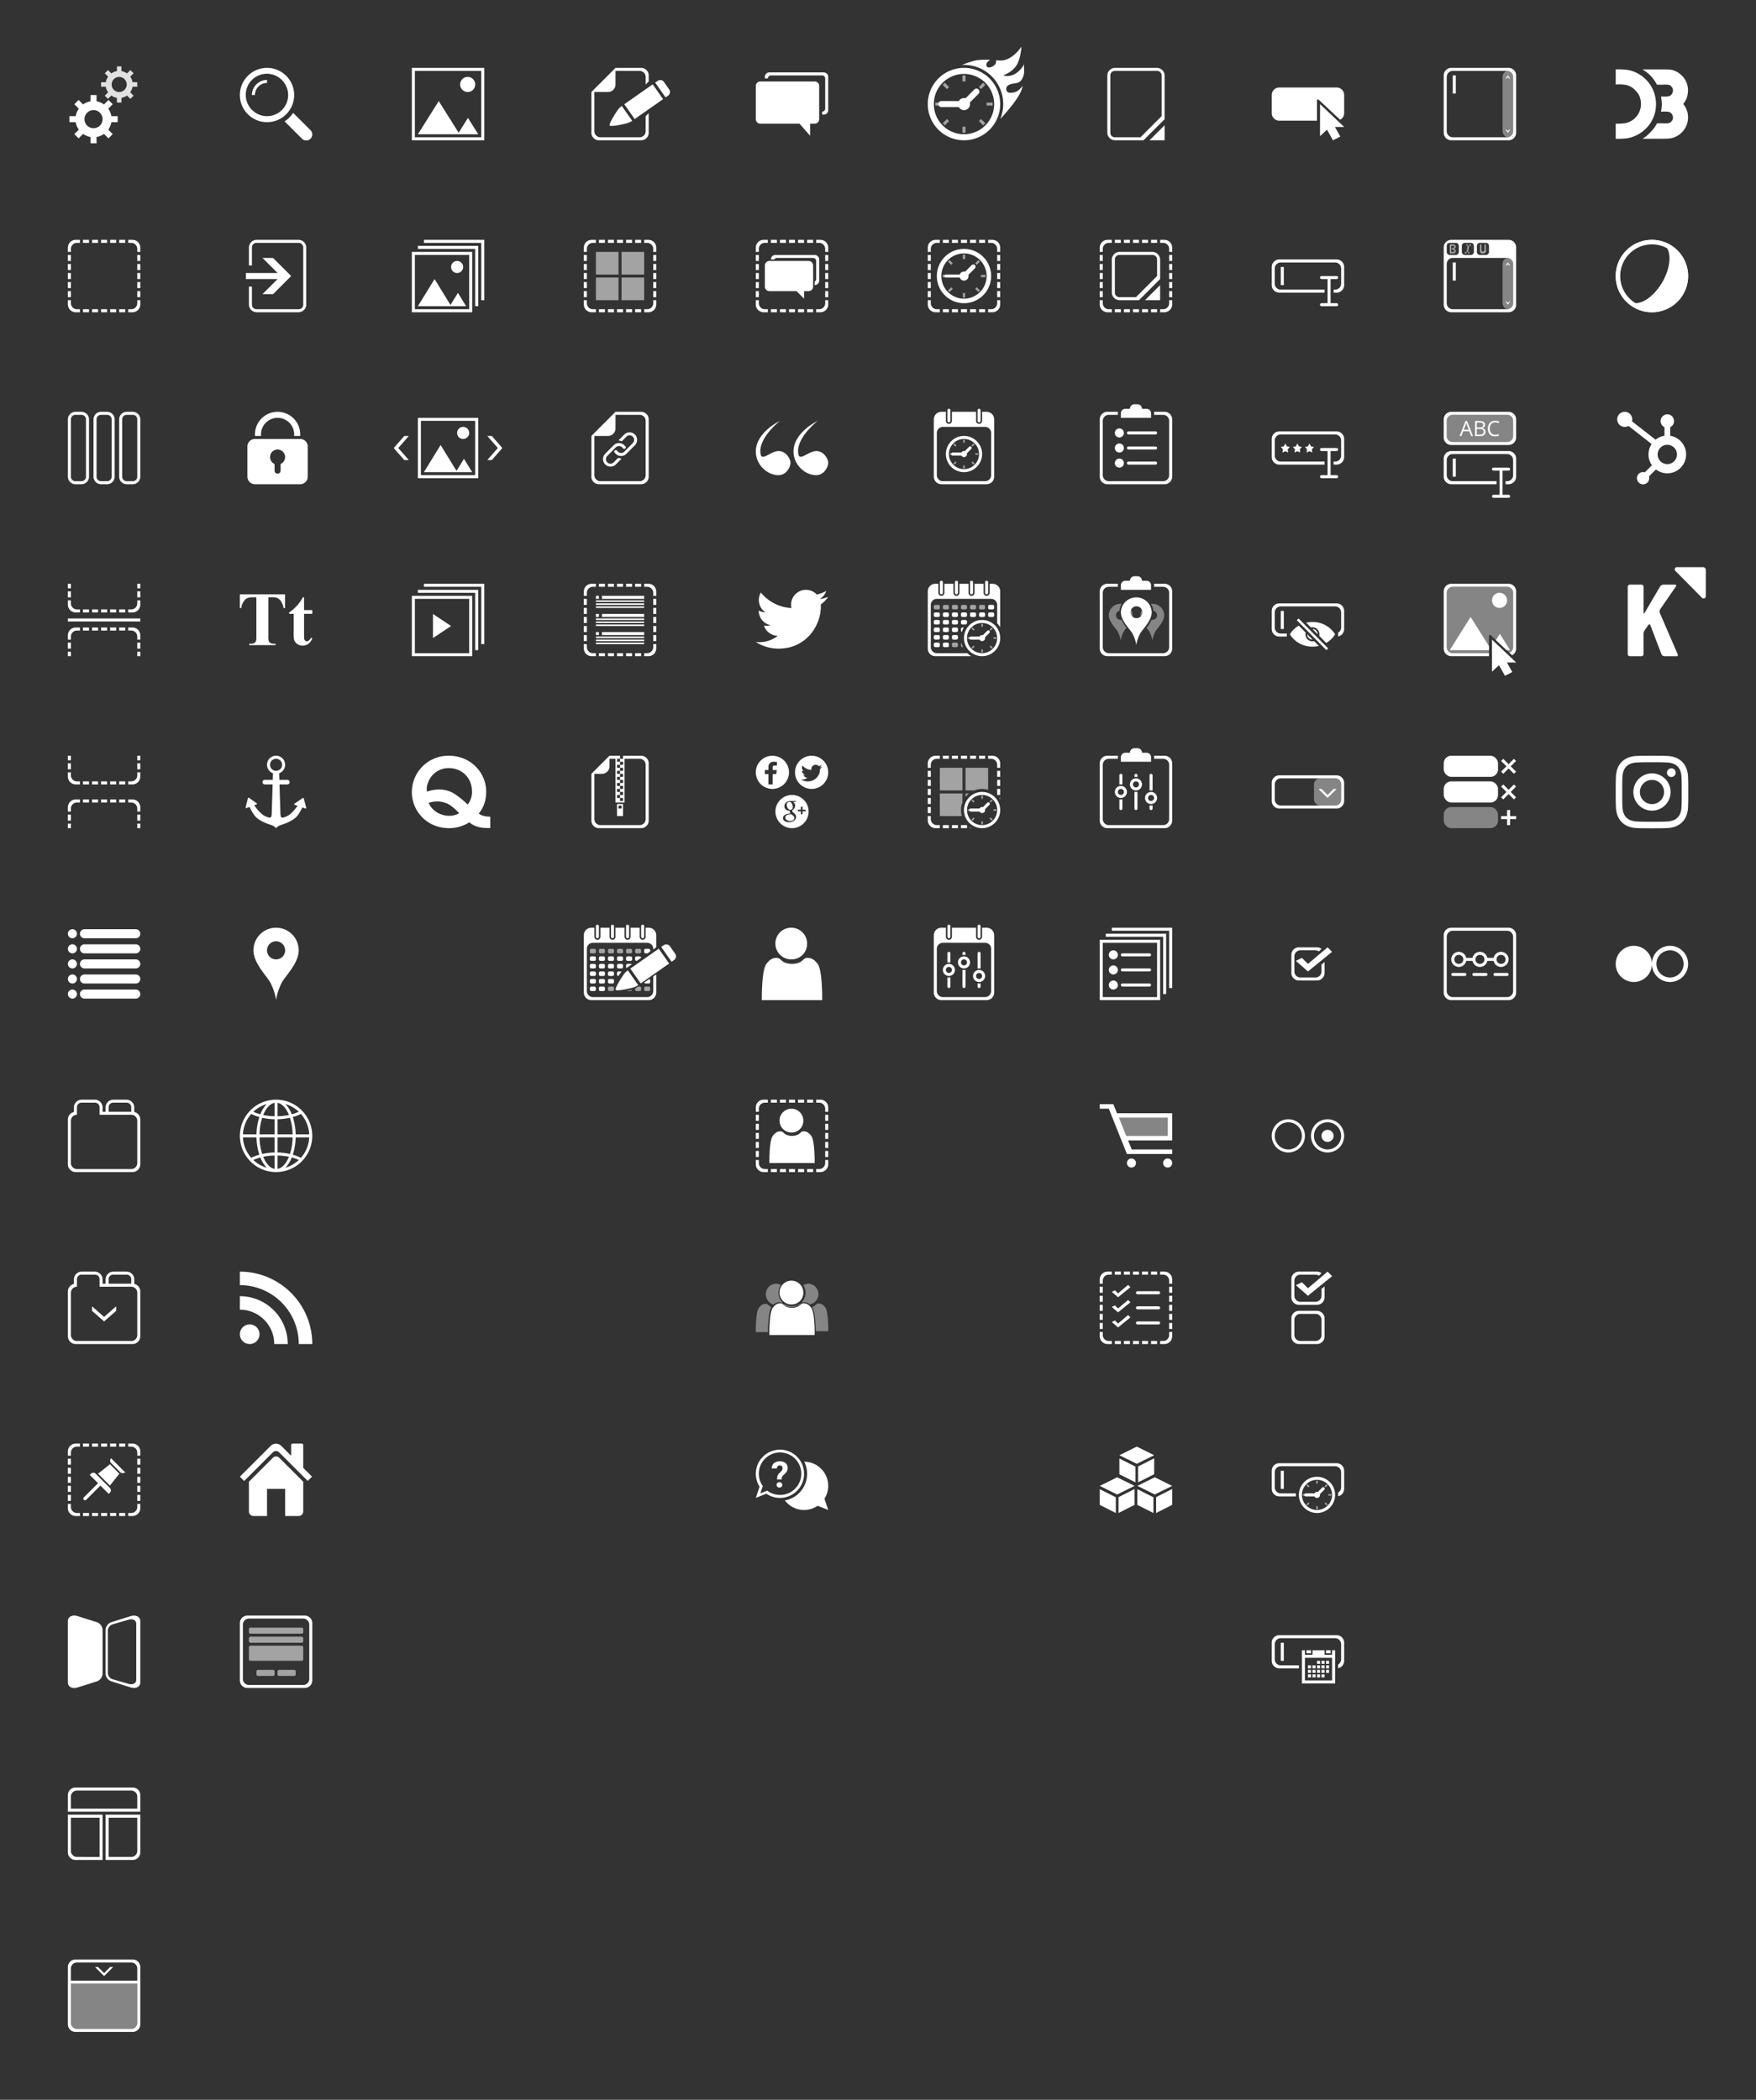 <svg id="Dark.svg" xmlns="http://www.w3.org/2000/svg" width="1164" height="1392" viewBox="0 0 1164 1392"><rect x="0" y="0" width="1164" height="1392" fill="#333333" stroke="none"/><defs><style>.cls-1,.cls-2,.cls-3,.cls-4,.cls-5,.cls-6,.cls-7{fill:#fff}.cls-1,.cls-4,.cls-5,.cls-6,.cls-7{fill-rule:evenodd}.cls-2,.cls-4{opacity:.4}.cls-5{opacity:.55}.cls-6{fill-opacity:.85}.cls-7{opacity:0}</style></defs><g id="Column_10" data-name="Column 10"><g id="Flickr"><path id="Icon" class="cls-1" d="M1083 627a12 12 0 1 1-12 12 12 12 0 0 1 12-12zm24 0a12 12 0 1 1-12 12 12 12 0 0 1 12-12zm0 3a9 9 0 1 1-9 9 9 9 0 0 1 9-9z"/></g><g id="Instagram"><path id="icon-2" data-name="icon" class="cls-1" d="M1118.94 534.954a17.325 17.325 0 0 1-1.12 5.836 12.265 12.265 0 0 1-7.03 7.03 17.62 17.62 0 0 1-5.83 1.12c-2.57.116-3.39.143-9.91.143s-7.35-.027-9.92-.144a17.62 17.62 0 0 1-5.83-1.12 12.274 12.274 0 0 1-7.03-7.03 17.325 17.325 0 0 1-1.12-5.836c-.12-2.564-.15-3.383-.15-9.913s.03-7.347.15-9.91a17.6 17.6 0 0 1 1.11-5.837 12.33 12.33 0 0 1 7.04-7.03 17.593 17.593 0 0 1 5.83-1.12c2.57-.116 3.39-.144 9.91-.144s7.35.027 9.92.144a17.622 17.622 0 0 1 5.83 1.117 12.28 12.28 0 0 1 7.03 7.033 17.325 17.325 0 0 1 1.12 5.836c.12 2.563.15 3.382.15 9.91s-.03 7.35-.15 9.914zm-4.33-19.628a13.156 13.156 0 0 0-.82-4.464 7.962 7.962 0 0 0-4.57-4.563 13.24 13.24 0 0 0-4.46-.828c-2.54-.116-3.3-.14-9.72-.14-6.41 0-7.18.024-9.71.14a13.26 13.26 0 0 0-4.46.827 7.962 7.962 0 0 0-4.57 4.562 13.345 13.345 0 0 0-.83 4.464c-.11 2.536-.14 3.3-.14 9.716s.03 7.18.14 9.715a13.345 13.345 0 0 0 .83 4.464 7.962 7.962 0 0 0 4.57 4.564 13.26 13.26 0 0 0 4.46.828c2.53.115 3.29.14 9.71.14s7.19-.025 9.72-.14a13.26 13.26 0 0 0 4.46-.828 7.968 7.968 0 0 0 4.57-4.563 13.156 13.156 0 0 0 .82-4.463c.12-2.535.15-3.3.15-9.715s-.03-7.18-.15-9.716zm-6.73-.233a2.885 2.885 0 1 1 2.88-2.885 2.892 2.892 0 0 1-2.88 2.885zm-12.84 22.294a12.346 12.346 0 1 1 12.35-12.346 12.346 12.346 0 0 1-12.35 12.347zm0-20.36a8.014 8.014 0 1 0 8.02 8.014 8.014 8.014 0 0 0-8.02-8.013zm0-16.028z"/></g><g id="Klipfolio"><path id="Letter" class="cls-1" d="M1080.4 387.58h7.67a1.414 1.414 0 0 1 1.42 1.38v17.084c0 .768.3.87.7.205l10.25-17.442a2.727 2.727 0 0 1 2.12-1.228h7.78c.75 0 1.06.512.6 1.126l-10.45 15.19a2.907 2.907 0 0 0-.25 2.4l11.86 27.466a.852.852 0 0 1-.3 1.176.68.68 0 0 1-.55.1h-7.98a2.153 2.153 0 0 1-1.92-1.28l-7.37-19.28c-.25-.717-.86-.77-1.31-.155l-2.43 3.427a5.125 5.125 0 0 0-.8 2.557v13.35a1.414 1.414 0 0 1-1.42 1.38h-7.62a1.414 1.414 0 0 1-1.42-1.38v-44.7a1.414 1.414 0 0 1 1.42-1.377z"/><path id="Triangle" class="cls-1" d="M1130.31 396.29a1.517 1.517 0 0 0 .41-.82v-17.644a1.824 1.824 0 0 0-1.82-1.842h-17.42a1.467 1.467 0 0 0-.96 2.455l17.72 17.9a1.436 1.436 0 0 0 2.07-.05z"/></g><g id="HubSpot"><path id="Icon-3" data-name="Icon" class="cls-1" d="M1107.13 288.888v-5.71a4.4 4.4 0 0 0 2.53-3.966v-.13a4.4 4.4 0 0 0-4.38-4.393h-.11a4.407 4.407 0 0 0-4.38 4.392v.13a4.4 4.4 0 0 0 2.53 3.965v5.71a12.37 12.37 0 0 0-5.9 2.608l-15.62-12.2a5.016 5.016 0 0 0-2.61-5.78 4.96 4.96 0 0 0-6.15 1.437 5.022 5.022 0 0 0 .19 6.343 4.967 4.967 0 0 0 6.23 1.05l15.35 12a12.532 12.532 0 0 0 .19 14.088l-4.67 4.693a3.915 3.915 0 0 0-1.16-.19 4.072 4.072 0 1 0 4.05 4.07 3.816 3.816 0 0 0-.18-1.16l4.62-4.643a12.407 12.407 0 0 0 14.19.65 12.533 12.533 0 0 0-4.73-22.968m-1.91 18.787a6.4 6.4 0 1 1 4.52-1.88 6.405 6.405 0 0 1-4.52 1.88"/></g><g id="WebEX"><path id="Border" class="cls-1" d="M1097.1 206.908a24 24 0 1 1 21.81-26.01 24 24 0 0 1-21.81 26.01zm5.84-43.35a21 21 0 1 0 11.5 27.38 21 21 0 0 0-11.5-27.38z"/><path id="Icon-4" data-name="Icon" class="cls-1" d="M1097.1 206.908a24 24 0 1 1 21.81-26.01 24 24 0 0 1-21.81 26.01zm5.42-44.965c-5.74-3.31-20.16-3.066-27.45 9.57-7.29 12.66-.26 25.24 5.48 28.55s15.31-2.54 21.38-13.068 6.33-21.743.59-25.052z"/></g><g id="D3"><path id="icon-5" data-name="icon" class="cls-1" d="M1071 46.012a43.328 43.328 0 0 1 8.6.455 22.943 22.943 0 0 1 17.6 17.65 24.368 24.368 0 0 1-.06 10.274 23.922 23.922 0 0 1-2.5 6.187 23.24 23.24 0 0 1-16.11 11.1A49.106 49.106 0 0 1 1071 92V82a42.518 42.518 0 0 0 6.07-.288 12.982 12.982 0 0 0 10.68-12.2c.07-4.582-1.5-7.016-2.41-8.116-3.76-4.537-6.52-5.735-14.34-5.393v-9.99zM1101 64c3.85.06 6.62.47 7.72-2.72a3.985 3.985 0 0 0 0-2.724c-1.77-3.44-3.76-2.174-10.4-2.44a24.15 24.15 0 0 0-6.97-8.343c-.82-.568-1.65-1.135-2.47-1.7v-.06h12.14c2.78 0 5.72-.132 7.87.51 6.52 1.946 12.29 9.15 9.15 18.56a15.27 15.27 0 0 1-2.29 3.86c.07.075.15.15.22.226.38.548.75 1.1 1.13 1.645a15.82 15.82 0 0 1 1.57 4.086 14.165 14.165 0 0 1-9.95 16.49c-2.04.614-4.86.572-7.48.578-4.08.01-8.16.034-12.24.032.04-.057.06-.242.1-.3 2.41-1.13 6.27-5.237 7.76-7.378.52-.85 1.05-1.7 1.57-2.554 6.45-.236 8.46 1.013 10.29-2.44a3.82 3.82 0 0 0 0-2.725c-1.22-3.125-3.54-2.6-7.72-2.6a27.64 27.64 0 0 0 .62-4.82A36.685 36.685 0 0 0 1101 64z"/></g></g><g id="Column_9" data-name="Column 9"><g id="Wizard"><path id="Border-2" data-name="Border" class="cls-1" d="M1000 663h-38a5 5 0 0 1-5-5v-38a5 5 0 0 1 5-5h38a5 5 0 0 1 5 5v38a5 5 0 0 1-5 5zm3-42a4 4 0 0 0-4-4h-36a4 4 0 0 0-4 4v36a4 4 0 0 0 4 4h36a4 4 0 0 0 4-4v-36z"/><path id="Icon-6" data-name="Icon" class="cls-1" d="M995 641a5 5 0 0 1-4.9-4h-4.2a5 5 0 0 1-9.8 0h-4.2a5 5 0 1 1 0-2h4.2a5 5 0 0 1 9.8 0h4.2a5 5 0 1 1 4.9 6zm-27.99-7.986a3 3 0 1 0 3 3 3 3 0 0 0-3-3zm14 0a3 3 0 1 0 3 3 3 3 0 0 0-3-3zm14 0a3 3 0 1 0 3 3 3 3 0 0 0-3-3zM963 645h8a1 1 0 0 1 0 2h-8a1 1 0 0 1 0-2zm14 0h8a1 1 0 0 1 0 2h-8a1 1 0 0 1 0-2zm14 0h8a1 1 0 0 1 0 2h-8a1 1 0 0 1 0-2z"/></g><g id="MultiField"><rect id="Field" class="cls-2" x="957" y="535" width="36" height="14" rx="5" ry="5"/><rect id="Field-2" data-name="Field" class="cls-3" x="957" y="518" width="36" height="14" rx="5" ry="5"/><rect id="Field-3" data-name="Field" class="cls-3" x="957" y="501" width="36" height="14" rx="5" ry="5"/><path id="Plus" class="cls-1" d="M1005 543h-4v4h-2v-4h-4v-2h4v-4h2v4h4v2z"/><path id="Minus" class="cls-1" d="M1003.54 529.95l-3.54-3.536-3.536 3.536-1.414-1.414 3.536-3.536-3.536-3.536 1.414-1.414 3.536 3.536 3.54-3.536 1.41 1.414-3.54 3.536 3.54 3.536z"/><path id="Minus-2" data-name="Minus" class="cls-1" d="M1003.54 512.95l-3.54-3.536-3.536 3.536-1.414-1.414 3.536-3.536-3.536-3.536 1.414-1.414 3.536 3.536 3.54-3.536 1.41 1.414-3.54 3.536 3.54 3.536z"/></g><g id="Image_Browser" data-name="Image Browser"><g id="Image"><path id="Input" class="cls-1" d="M1002.35 434.39l-1.82-1.7A4 4 0 0 0 1003 429v-36a4 4 0 0 0-4-4h-36a4 4 0 0 0-4 4v36a4 4 0 0 0 4 4h24v2h-25a5 5 0 0 1-5-5v-38a5 5 0 0 1 5-5h38a5 5 0 0 1 5 5v38a4.98 4.98 0 0 1-2.65 4.39z"/><path id="Background" class="cls-4" d="M1000.53 432.694L988 421h-1v12h-24a4 4 0 0 1-4-4v-36a4 4 0 0 1 4-4h36a4 4 0 0 1 4 4v36a4 4 0 0 1-2.47 3.694z"/><path id="Image-2" data-name="Image" class="cls-1" d="M991.574 424.336l2.62-4.17 6.806 10.84h-2.278zm2.436-21.342a5 5 0 1 1 5-5 5 5 0 0 1-5 5zM987 431.007h-26l13.83-22.02L987 428.365v2.643z"/></g><path id="Cursor" class="cls-1" d="M989 424v21.283l4.617-4.3L997.6 448l4.853-2.49-3.58-6.34H1005z"/></g><g id="Captcha"><path id="Icon-7" data-name="Icon" class="cls-1" d="M1000 321h-2v-2h1a4 4 0 0 0 4-4v-10a4 4 0 0 0-4-4h-36a4 4 0 0 0-4 4v10a4 4 0 0 0 4 4h29v2h-30a5 5 0 0 1-5-5v-12a5 5 0 0 1 5-5h38a5 5 0 0 1 5 5v12a5 5 0 0 1-5 5z"/><path id="Text" class="cls-1" d="M963 304h2v12h-2v-12z"/><path id="Cursor-2" data-name="Cursor" class="cls-1" d="M1000 312h-4v16h4a1 1 0 0 1 0 2h-10a1 1 0 0 1 0-2h4v-16h-4a1 1 0 0 1 0-2h10a1 1 0 0 1 0 2z"/><path id="Captcha-2" data-name="Captcha" class="cls-1" d="M962 273h38a5 5 0 0 1 5 5v12a5 5 0 0 1-5 5h-38a5 5 0 0 1-5-5v-12a5 5 0 0 1 5-5zm1 2h36a4 4 0 0 1 4 4v10a4 4 0 0 1-4 4h-36a4 4 0 0 1-4-4v-10a4 4 0 0 1 4-4z"/><rect id="Background-2" data-name="Background" class="cls-2" x="959" y="275" width="44" height="18" rx="4" ry="4"/><path id="ABC" class="cls-1" d="M976.384 289.09l-3.93-10.037h-.978l-3.95 10.036h1.174l1.23-3.18h4.006l1.244 3.18h1.2zm-6.043-4.226l1.177-3.1a13.043 13.043 0 0 0 .43-1.442q.24.855.466 1.442l1.162 3.1h-3.234zm7.418 4.225h3.487a3.856 3.856 0 0 0 2.532-.753 2.57 2.57 0 0 0 .906-2.092q0-2-2.276-2.393v-.068a2.38 2.38 0 0 0 1.445-.75 2.17 2.17 0 0 0 .5-1.465 2.1 2.1 0 0 0-.89-1.88 5.328 5.328 0 0 0-2.876-.595h-2.824v9.994zm1.162-8.99h1.71a3.762 3.762 0 0 1 1.913.372 1.318 1.318 0 0 1 .6 1.213 1.493 1.493 0 0 1-.54 1.3 3.12 3.12 0 0 1-1.77.386h-1.913v-3.27zm1.99 4.258a3.346 3.346 0 0 1 1.9.437 1.555 1.555 0 0 1 .626 1.368 1.728 1.728 0 0 1-.612 1.466 2.97 2.97 0 0 1-1.822.467h-2.082v-3.74h1.99zm12.468-3.835l.493-1a6.192 6.192 0 0 0-2.747-.574 5.038 5.038 0 0 0-2.567.628 4.143 4.143 0 0 0-1.668 1.79 6.01 6.01 0 0 0-.578 2.708 5.52 5.52 0 0 0 1.2 3.808 4.336 4.336 0 0 0 3.407 1.34 7.344 7.344 0 0 0 2.564-.39v-1.02a8.94 8.94 0 0 1-2.385.377 3.268 3.268 0 0 1-2.62-1.07 4.51 4.51 0 0 1-.92-3.03 4.424 4.424 0 0 1 .953-3 3.27 3.27 0 0 1 2.6-1.1 5.287 5.287 0 0 1 2.27.533z"/></g><g id="Wysiwyg"><path id="Icon-8" data-name="Icon" class="cls-1" d="M962 159h38a5 5 0 0 1 5 5v38a5 5 0 0 1-5 5h-38a5 5 0 0 1-5-5v-38a5 5 0 0 1 5-5zm1 12h36a4 4 0 0 1 4 4v26a4 4 0 0 1-4 4h-36a4 4 0 0 1-4-4v-26a4 4 0 0 1 4-4zm-2-10h4a2 2 0 0 1 2 2v4a2 2 0 0 1-2 2h-4a2 2 0 0 1-2-2v-4a2 2 0 0 1 2-2zm10 0h4a2 2 0 0 1 2 2v4a2 2 0 0 1-2 2h-4a2 2 0 0 1-2-2v-4a2 2 0 0 1 2-2zm10 0h4a2 2 0 0 1 2 2v4a2 2 0 0 1-2 2h-4a2 2 0 0 1-2-2v-4a2 2 0 0 1 2-2z"/><path id="Bold" class="cls-5" d="M965 167l-1 1h-3v-6h3l1 1v1l-1 1 1 1v1zm-1-1l-2-1 2-1v-1h-2v4h2v-1z"/><path id="Italic" class="cls-5" d="M972 168l1-6h1l-1 6h-1zm-1-1h3v1h-3v-1zm1-5h3v1h-3v-1z"/><path id="Underline" class="cls-5" d="M981 162v5l1 1h2l1-1v-5h-1v4l-1 1-1-1v-4h-1z"/><path id="Text-2" data-name="Text" class="cls-1" d="M963 174h2v12h-2v-12z"/><rect id="Scroll" class="cls-2" x="996" y="171" width="7" height="34" rx="4" ry="4"/><path id="Arrow_Up" data-name="Arrow Up" class="cls-1" d="M998 176l1.5-2 1.5 2h-.75l-.75-1-.75 1H998z"/><path id="Arrow_Down" data-name="Arrow Down" class="cls-1" d="M998 200l1.5 2 1.5-2h-.75l-.75 1-.75-1H998z"/></g><g id="Textarea"><path id="Icon-9" data-name="Icon" class="cls-1" d="M962 45h38a5 5 0 0 1 5 5v38a5 5 0 0 1-5 5h-38a5 5 0 0 1-5-5V50a5 5 0 0 1 5-5zm1 2h36a4 4 0 0 1 4 4v36a4 4 0 0 1-4 4h-36a4 4 0 0 1-4-4V51a4 4 0 0 1 4-4z"/><path id="Text-3" data-name="Text" class="cls-1" d="M963 50h2v12h-2V50z"/><rect id="Scroll-2" data-name="Scroll" class="cls-2" x="996" y="47" width="7" height="44" rx="4" ry="4"/><path id="Arrow_Up-2" data-name="Arrow Up" class="cls-1" d="M998 52l1.5-2 1.5 2h-.75l-.75-1-.75 1H998z"/><path id="Arrow_Down-2" data-name="Arrow Down" class="cls-1" d="M998 86l1.5 2 1.5-2h-.75l-.75 1-.75-1H998z"/></g></g><g id="Column_8" data-name="Column 8"><g id="Date_Picker" data-name="Date Picker"><path id="Icon-10" data-name="Icon" class="cls-1" d="M887 1105.9v-2.45a4 4 0 0 0 2-3.45v-10a4 4 0 0 0-4-4h-36a4 4 0 0 0-4 4v10a4 4 0 0 0 4 4h12v2h-13a5 5 0 0 1-5-5v-12a5 5 0 0 1 5-5h38a5 5 0 0 1 5 5v12a5 5 0 0 1-4 4.9z"/><path id="Text-4" data-name="Text" class="cls-1" d="M849 1089h2v12h-2v-12z"/><path id="Icon-11" data-name="Icon" class="cls-1" d="M883 1116h-20v-22h2v3h5v-3h8v3h5v-3h2v22h-2zm0-17h-18v15h18v-15zm-14 7h-2v-2h2v2zm0 3h-2v-2h2v2zm0 3h-2v-2h2v2zm3-6h-2v-2h2v2zm0 3h-2v-2h2v2zm0 3h-2v-2h2v2zm3-9h-2v-2h2v2zm0 3h-2v-2h2v2zm0 3h-2v-2h2v2zm0 3h-2v-2h2v2zm3-9h-2v-2h2v2zm0 3h-2v-2h2v2zm0 3h-2v-2h2v2zm0 3h-2v-2h2v2zm3-9h-2v-2h2v2zm0 3h-2v-2h2v2zm0 3h-2v-2h2v2zm-2-15h3v2h-3v-2zm-13 0h3v2h-3v-2z"/></g><g id="Timer_Picker" data-name="Timer Picker"><path id="Icon-12" data-name="Icon" class="cls-1" d="M887 991.9v-2.455a3.982 3.982 0 0 0 2-3.445v-10a4 4 0 0 0-4-4h-36a4 4 0 0 0-4 4v10a4 4 0 0 0 4 4h10v2h-11a5 5 0 0 1-5-5v-12a5 5 0 0 1 5-5h38a5 5 0 0 1 5 5v12a5 5 0 0 1-4 4.9z"/><path id="Text-5" data-name="Text" class="cls-1" d="M849 975h2v12h-2v-12z"/><g id="Clock"><path id="Lines" class="cls-5" d="M872.5 998.5h1v2h-1v-2zm0-17h1v2h-1v-2zm-9 9h2v1h-2v-1zm17 0h2v1h-2v-1zm-13.154 5.453l.707.707-1.413 1.415-.708-.707zm12.014-12.028l.708.707-1.414 1.415-.707-.707zm-12.73.01l1.414 1.413-.707.71-1.415-1.414zm12.033 12.008l1.415 1.413-.708.71-1.414-1.414z"/><path id="Border-3" data-name="Border" class="cls-1" d="M873 1003a12 12 0 1 1 12-12 12 12 0 0 1-12 12zm0-22a10 10 0 1 0 10 10 10 10 0 0 0-10-10zm1.926 9.49a1.99 1.99 0 0 1-3.65 1.51H865.5a1 1 0 0 1 0-2h5.777a1.994 1.994 0 0 1 1.723-1 1.967 1.967 0 0 1 .512.075l2.9-2.9a1 1 0 0 1 1.416 1.413z"/></g></g><g id="Multi_Checkbox" data-name="Multi Checkbox"><path id="Icon-13" data-name="Icon" class="cls-1" d="M861 869h12a5 5 0 0 1 5 5v12a5 5 0 0 1-5 5h-12a5 5 0 0 1-5-5v-12a5 5 0 0 1 5-5zm1 2h10a4 4 0 0 1 4 4v10a4 4 0 0 1-4 4h-10a4 4 0 0 1-4-4v-10a4 4 0 0 1 4-4z"/><path id="Icon_Check" data-name="Icon Check" class="cls-1" d="M874.28 845.72A3.965 3.965 0 0 0 872 845h-10a4 4 0 0 0-4 4v10a4 4 0 0 0 4 4h10a4 4 0 0 0 4-4v-4.6l2-1.6v7.2a5 5 0 0 1-5 5h-12a5 5 0 0 1-5-5v-12a5 5 0 0 1 5-5h12a4.954 4.954 0 0 1 2.987 1.012z"/><path id="Check" class="cls-1" d="M859 852l8 7 16-13-3-3-13 11-4-4z"/></g><g id="Radiobutton"><path id="Icon-14" data-name="Icon" class="cls-1" d="M854 764a11 11 0 1 1 11-11 11 11 0 0 1-11 11zm0-20a9 9 0 1 0 9 9 9 9 0 0 0-9-9z"/><path id="Icon_Check-2" data-name="Icon Check" class="cls-1" d="M880 764a11 11 0 1 1 11-11 11 11 0 0 1-11 11zm0-20a9 9 0 1 0 9 9 9 9 0 0 0-9-9zm0 13a4 4 0 1 1 4-4 4 4 0 0 1-4 4z"/></g><g id="Checkbox"><path id="Icon-15" data-name="Icon" class="cls-1" d="M874.28 630.72A3.973 3.973 0 0 0 872 630h-10a4 4 0 0 0-4 4v10a4 4 0 0 0 4 4h10a4 4 0 0 0 4-4v-4.6l2-1.6v7.2a5 5 0 0 1-5 5h-12a5 5 0 0 1-5-5v-12a5 5 0 0 1 5-5h12a4.954 4.954 0 0 1 2.987 1.012z"/><path id="Check-2" data-name="Check" class="cls-1" d="M859 637l8 7 16-13-3-3-13 11-4-4z"/></g><g id="Select"><path id="Icon-16" data-name="Icon" class="cls-1" d="M848 514h38a5 5 0 0 1 5 5v12a5 5 0 0 1-5 5h-38a5 5 0 0 1-5-5v-12a5 5 0 0 1 5-5zm1 2h36a4 4 0 0 1 4 4v10a4 4 0 0 1-4 4h-36a4 4 0 0 1-4-4v-10a4 4 0 0 1 4-4z"/><rect id="Button" class="cls-2" x="871" y="516" width="18" height="18" rx="4" ry="4"/><path id="Arrow" class="cls-1" d="M876 523l4 4 4-4h2l-6 6-6-6z"/></g><g id="Hidden"><path id="Icon-17" data-name="Icon" class="cls-1" d="M887 421.9v-2.454a3.984 3.984 0 0 0 2-3.446v-10a4 4 0 0 0-4-4h-36a4 4 0 0 0-4 4v10a4 4 0 0 0 4 4h4v2h-5a5 5 0 0 1-5-5v-12a5 5 0 0 1 5-5h38a5 5 0 0 1 5 5v12a5 5 0 0 1-4 4.9z"/><path id="Text-6" data-name="Text" class="cls-1" d="M849 405h2v12h-2v-12z"/><path id="Eye" class="cls-1" d="M880.385 429.833L860.77 410l-1.155 1.167L879.23 431zM870 417l3.462 3.5A3.48 3.48 0 0 0 870 417zm0-1.166a4.67 4.67 0 0 1 4.5 5.713l4.635 4.686A16.93 16.93 0 0 0 885 420.5a17.382 17.382 0 0 0-15-8.167 18.79 18.79 0 0 0-4.165.456l3.13 3.163a4.54 4.54 0 0 1 1.035-.12zm0 8.166h.07l-3.53-3.57v.072A3.48 3.48 0 0 0 870 424zm0 1.167a4.64 4.64 0 0 1-4.615-4.667 4.737 4.737 0 0 1 .13-1.106l-4.6-4.655A16.94 16.94 0 0 0 855 420.5a17.382 17.382 0 0 0 15 8.167 18.713 18.713 0 0 0 4.223-.47l-3.13-3.163a4.59 4.59 0 0 1-1.093.133z"/></g><g id="Input_Password" data-name="Input Password"><path id="Icon-18" data-name="Icon" class="cls-1" d="M886 308h-2v-2h1a4 4 0 0 0 4-4v-10a4 4 0 0 0-4-4h-36a4 4 0 0 0-4 4v10a4 4 0 0 0 4 4h29v2h-30a5 5 0 0 1-5-5v-12a5 5 0 0 1 5-5h38a5 5 0 0 1 5 5v12a5 5 0 0 1-5 5z"/><path id="Text-7" data-name="Text" class="cls-1" d="M852 294l.99 1.886 2.01.406-1.4 1.57.254 2.138-1.854-.915-1.854.915.254-2.137-1.4-1.57 2.01-.407L852 294m8 0l.99 1.886 2.01.406-1.4 1.57.254 2.138-1.854-.915-1.854.915.254-2.137-1.4-1.57 2.01-.407L860 294m8 0l.99 1.886 2.01.406-1.4 1.57.254 2.138-1.854-.915-1.854.915.254-2.137-1.4-1.57 2.01-.407L868 294"/><path id="Cursor-3" data-name="Cursor" class="cls-1" d="M886 299h-4v16h4a1 1 0 0 1 0 2h-10a1 1 0 0 1 0-2h4v-16h-4a1 1 0 0 1 0-2h10a1 1 0 0 1 0 2z"/></g><g id="Input-2" data-name="Input"><path id="Icon-19" data-name="Icon" class="cls-1" d="M886 194h-2v-2h1a4 4 0 0 0 4-4v-10a4 4 0 0 0-4-4h-36a4 4 0 0 0-4 4v10a4 4 0 0 0 4 4h29v2h-30a5 5 0 0 1-5-5v-12a5 5 0 0 1 5-5h38a5 5 0 0 1 5 5v12a5 5 0 0 1-5 5z"/><path id="Text-8" data-name="Text" class="cls-1" d="M849 177h2v12h-2v-12z"/><path id="Cursor-4" data-name="Cursor" class="cls-1" d="M886 185h-4v16h4a1 1 0 0 1 0 2h-10a1 1 0 0 1 0-2h4v-16h-4a1 1 0 0 1 0-2h10a1 1 0 0 1 0 2z"/></g><g id="Button-2" data-name="Button"><path id="Icon-20" data-name="Icon" class="cls-1" d="M888.364 79.406L874 66h-1v14h-25a5 5 0 0 1-5-5V63a5 5 0 0 1 5-5h38a5 5 0 0 1 5 5v12a5 5 0 0 1-2.636 4.406z"/><path id="Cursor-5" data-name="Cursor" class="cls-1" d="M875 69v21.283l4.617-4.3L883.6 93l4.856-2.49-3.582-6.34H891z"/></g></g><g id="Column_7" data-name="Column 7"><g id="Products"><path id="Icon-21" data-name="Icon" class="cls-1" d="M765.46 990.734l-11.536-5.7 11.536-5.7 11.536 5.7zm-11.032-8.062v-10.52l10.65-5.4v10.52zM742.005 964.7l11.536-5.7 11.537 5.7-11.536 5.7zm0 2.192l10.648 5.354v10.43l-10.648-5.354v-10.43zm-1.466 23.846L729 985.036l11.537-5.7 11.536 5.7zm-.89 12.276L729 997.658v-10.43l10.65 5.354v10.428zm12.424-5.4l-10.648 5.4V992.49l10.648-5.4v10.52zm12.5 5.4l-10.648-5.352v-10.43l10.648 5.354v10.428zm12.424-5.4l-10.65 5.4V992.49l10.65-5.4v10.52z"/></g><g id="Orders_Widget" data-name="Orders Widget"><path id="Border-4" data-name="Border" class="cls-1" d="M771.818 891H769v-2h2a4 4 0 0 0 4-4v-2h2v2.857a5.162 5.162 0 0 1-5.182 5.143zM775 877h2v4h-2v-4zm0-6h2v4h-2v-4zm0-6h2v4h-2v-4zm0-6h2v4h-2v-4zm0-6h2v4h-2v-4zm0-4a4 4 0 0 0-4-4h-2v-2h2.818a5.162 5.162 0 0 1 5.182 5.143V851h-2v-2zm-8-6v2h-4v-2h4zm0 48h-4v-2h4v2zm-6-46h-4v-2h4v2zm0 46h-4v-2h4v2zm-6-46h-4v-2h4v2zm-10 44h4v2h-4v-2zm0-46h4v2h-4v-2zm-6 46h4v2h-4v-2zm0-46h4v2h-4v-2zm-10 42.857V883h2v2a4 4 0 0 0 4 4h2v2h-2.818a5.162 5.162 0 0 1-5.182-5.143zM731 849v2h-2v-2.857a5.162 5.162 0 0 1 5.182-5.143H737v2h-2a4 4 0 0 0-4 4zm-2 4h2v4h-2v-4zm2 10h-2v-4h2v4zm0 6h-2v-4h2v4zm0 6h-2v-4h2v4zm-2 2h2v4h-2v-4zm26 14h-4v-2h4v2z"/><path id="Icon-22" data-name="Icon" class="cls-1" d="M768 868h-14a1 1 0 0 1 0-2h14a1 1 0 0 1 0 2zm0-10h-14a1 1 0 0 1 0-2h14a1 1 0 0 1 0 2zm-31 18.406l2.054-1.027 2.054 2.053 6.675-5.648 1.54 1.54-8.215 6.675zm0-10l2.054-1.027 2.054 2.053 6.675-5.648 1.54 1.54-8.215 6.675zm0-10l2.054-1.027 2.054 2.053 6.675-5.648 1.54 1.54-8.215 6.675zM754 876h14a1 1 0 0 1 0 2h-14a1 1 0 0 1 0-2z"/></g><g id="Cart"><path id="bg" class="cls-4" d="M745.875 753h28.03v-12h-32.81z"/><path id="icon-23" data-name="icon" class="cls-1" d="M735 735l12 30h30v-3h-26.813l-2.437-6H777v-18h-36.563L738 732h-9v3h6zm18 36a3 3 0 1 1-3-3 3 3 0 0 1 3 3zm24 0a3 3 0 1 1-3-3 3 3 0 0 1 3 3zm-30.47-18H774v-12h-32.25z"/></g><g id="View_Submissions" data-name="View Submissions"><path id="Icon-24" data-name="Icon" class="cls-1" d="M775 655v-38h-38v-2h40v40h-2zm-2-34v38h-2v-38h-38v-2h40v2zm-4 42h-40v-40h40v40zm-2-38h-36v36h36v-36z"/><path id="Icon-25" data-name="Icon" class="cls-1" d="M762 644h-18a1 1 0 0 1 0-2h18a1 1 0 0 1 0 2zm0-10h-18a1 1 0 0 1 0-2h18a1 1 0 0 1 0 2zm-24 22a3 3 0 1 1 3-3 3 3 0 0 1-3 3zm0-10a3 3 0 1 1 3-3 3 3 0 0 1-3 3zm0-10a3 3 0 1 1 3-3 3 3 0 0 1-3 3zm6 16h18a1 1 0 0 1 0 2h-18a1 1 0 0 1 0-2z"/></g><g id="Listing_Directory_Filter" data-name="Listing Directory Filter"><path id="Border-5" data-name="Border" class="cls-1" d="M772 549h-38a5 5 0 0 1-5-5v-38a5 5 0 0 1 5-5h7v2h-6a4 4 0 0 0-4 4v36a4 4 0 0 0 4 4h36a4 4 0 0 0 4-4v-36a4 4 0 0 0-4-4h-6v-2h7a5 5 0 0 1 5 5v38a5 5 0 0 1-5 5zm-29-47a3 3 0 0 1 3-3h3a3 3 0 0 1 3-3h2a3 3 0 0 1 3 3h3a3 3 0 0 1 3 3v3h-20v-3z"/><path id="Line" class="cls-1" d="M743 529a4 4 0 1 1 4-4 4 4 0 0 1-4 4zm0-6a2 2 0 1 0 2 2 2 2 0 0 0-2-2zm-1-2.9V514a1 1 0 0 1 2 0v6.1a5.05 5.05 0 0 0-2 0zm2 9.8v6.1a1 1 0 0 1-2 0v-6.1a5.05 5.05 0 0 0 2 0z"/><path id="Line-2" data-name="Line" class="cls-1" d="M753 524a4 4 0 1 1 4-4 4 4 0 0 1-4 4zm0-6a2 2 0 1 0 2 2 2 2 0 0 0-2-2zm-1-2.9V514a1 1 0 0 1 2 0v1.1a5.05 5.05 0 0 0-2 0zm2 9.8V536a1 1 0 0 1-2 0v-11.1a5.05 5.05 0 0 0 2 0z"/><path id="Line-3" data-name="Line" class="cls-1" d="M763 533a4 4 0 1 1 4-4 4 4 0 0 1-4 4zm0-6a2 2 0 1 0 2 2 2 2 0 0 0-2-2zm-1-2.9V514a1 1 0 0 1 2 0v10.1a5.05 5.05 0 0 0-2 0zm2 9.8v2.1a1 1 0 0 1-2 0v-2.1a5.05 5.05 0 0 0 2 0z"/></g><g id="Listing_Directory_Pins" data-name="Listing Directory Pins"><path id="Border-6" data-name="Border" class="cls-1" d="M772 435h-38a5 5 0 0 1-5-5v-38a5 5 0 0 1 5-5h7v2h-6a4 4 0 0 0-4 4v36a4 4 0 0 0 4 4h36a4 4 0 0 0 4-4v-36a4 4 0 0 0-4-4h-6v-2h7a5 5 0 0 1 5 5v38a5 5 0 0 1-5 5zm-29-47a3 3 0 0 1 3-3h3a3 3 0 0 1 3-3h2a3 3 0 0 1 3 3h3a3 3 0 0 1 3 3v3h-20v-3z"/><path id="Icon_Back" data-name="Icon Back" class="cls-4" d="M765.965 418.5a18.667 18.667 0 0 0-2.1 6.08 18.384 18.384 0 0 0-2.1-6.08c-.388-.633-1.01-1.414-1.7-2.3a30.01 30.01 0 0 0 3.35-5.346 3.316 3.316 0 0 0 .447.044 3.1 3.1 0 0 0 3.147-3.04 3.063 3.063 0 0 0-2.452-2.96 10.325 10.325 0 0 0-1.658-4.577 8.252 8.252 0 0 1 .962-.06 7.737 7.737 0 0 1 7.868 7.6c.005 4.226-4.377 8.353-5.765 10.64zm-8.67-14.808a4.133 4.133 0 0 1 .72 2.323 4.2 4.2 0 0 1-1.82 3.432 6.9 6.9 0 0 1-.195-1.586 7.37 7.37 0 0 1 1.294-4.173z"/><path id="Icon_Back-2" data-name="Icon Back" class="cls-4" d="M742.04 404.936a3.05 3.05 0 0 0-2.32 2.92 3.1 3.1 0 0 0 3.147 3.04 3.255 3.255 0 0 0 .467-.046 31.783 31.783 0 0 0 3.37 5.292 28.56 28.56 0 0 0-1.74 2.353 18.667 18.667 0 0 0-2.1 6.08 18.384 18.384 0 0 0-2.1-6.08c-1.4-2.278-5.768-6.42-5.768-10.64a7.736 7.736 0 0 1 7.867-7.6c.227 0 .45.015.67.034a10.378 10.378 0 0 0-1.492 4.646zm8.695 2.92a6.823 6.823 0 0 1-.157 1.39 4.24 4.24 0 0 1-1.927-3.532 4.143 4.143 0 0 1 .657-2.216 7.382 7.382 0 0 1 1.428 4.358z"/><path id="Icon-26" data-name="Icon" class="cls-1" d="M755.94 419.683a24.23 24.23 0 0 0-2.724 7.895 23.877 23.877 0 0 0-2.724-7.895c-1.816-2.958-7.492-8.336-7.492-13.815a10.223 10.223 0 0 1 20.433 0c0 5.494-5.69 10.852-7.492 13.815zm-2.724-17.762a3.95 3.95 0 1 0 4.087 3.948 4.018 4.018 0 0 0-4.087-3.947z"/></g><g id="Listing_Directory" data-name="Listing Directory"><path id="Border-7" data-name="Border" class="cls-1" d="M772 321h-38a5 5 0 0 1-5-5v-38a5 5 0 0 1 5-5h7v2h-6a4 4 0 0 0-4 4v36a4 4 0 0 0 4 4h36a4 4 0 0 0 4-4v-36a4 4 0 0 0-4-4h-6v-2h7a5 5 0 0 1 5 5v38a5 5 0 0 1-5 5zm-29-47a3 3 0 0 1 3-3h3a3 3 0 0 1 3-3h2a3 3 0 0 1 3 3h3a3 3 0 0 1 3 3v3h-20v-3z"/><path id="Icon-27" data-name="Icon" class="cls-1" d="M766 298h-18a1 1 0 0 1 0-2h18a1 1 0 0 1 0 2zm0-10h-18a1 1 0 0 1 0-2h18a1 1 0 0 1 0 2zm-24 22a3 3 0 1 1 3-3 3 3 0 0 1-3 3zm0-10a3 3 0 1 1 3-3 3 3 0 0 1-3 3zm0-10a3 3 0 1 1 3-3 3 3 0 0 1-3 3zm6 16h18a1 1 0 0 1 0 2h-18a1 1 0 0 1 0-2z"/></g><g id="File_Grid_List_Widget" data-name="File Grid List Widget"><path id="Border-8" data-name="Border" class="cls-1" d="M771.818 207H769v-2h2a4 4 0 0 0 4-4v-2h2v2.857a5.162 5.162 0 0 1-5.182 5.143zM775 193h2v4h-2v-4zm0-6h2v4h-2v-4zm0-6h2v4h-2v-4zm0-6h2v4h-2v-4zm0-6h2v4h-2v-4zm0-4a4 4 0 0 0-4-4h-2v-2h2.818a5.162 5.162 0 0 1 5.182 5.143V167h-2v-2zm-8-6v2h-4v-2h4zm0 48h-4v-2h4v2zm-6-46h-4v-2h4v2zm0 46h-4v-2h4v2zm-6-46h-4v-2h4v2zm-10 44h4v2h-4v-2zm0-46h4v2h-4v-2zm-6 46h4v2h-4v-2zm0-46h4v2h-4v-2zm-10 42.857V199h2v2a4 4 0 0 0 4 4h2v2h-2.818a5.162 5.162 0 0 1-5.182-5.143zM731 165v2h-2v-2.857a5.162 5.162 0 0 1 5.182-5.143H737v2h-2a4 4 0 0 0-4 4zm-2 4h2v4h-2v-4zm2 10h-2v-4h2v4zm0 6h-2v-4h2v4zm0 6h-2v-4h2v4zm-2 2h2v4h-2v-4zm26 14h-4v-2h4v2z"/><path id="Icon-28" data-name="Icon" class="cls-1" d="M759 199l10-10v10h-10zm-16.818 0a5.162 5.162 0 0 1-5.182-5.143v-21.714a5.163 5.163 0 0 1 5.182-5.143h21.636a5.163 5.163 0 0 1 5.182 5.143V185l-14 14h-12.818zM767 172a3 3 0 0 0-3-3h-22a3 3 0 0 0-3 3v22a3 3 0 0 0 3 3h11l14-14v-11z"/></g><g id="File_Grid_List" data-name="File Grid List"><path id="Icon-29" data-name="Icon" class="cls-1" d="M762 93l10-10v10h-10zm-22.818 0A5.162 5.162 0 0 1 734 87.857V50.143A5.163 5.163 0 0 1 739.182 45h27.636A5.163 5.163 0 0 1 772 50.143V79l-14 14h-18.818zM770 50a3 3 0 0 0-3-3h-28a3 3 0 0 0-3 3v38a3 3 0 0 0 3 3h17l14-14V50z"/></g></g><g id="Column_6" data-name="Column 6"><g id="Events_Filter" data-name="Events Filter"><path id="Border-9" data-name="Border" class="cls-1" d="M654 663h-30a5 5 0 0 1-5-5v-38a5 5 0 0 1 5-5h3v6a2 2 0 0 0 4 0v-6h16v6a2 2 0 0 0 4 0v-6h3a5 5 0 0 1 5 5v38a5 5 0 0 1-5 5zm3-34a4 4 0 0 0-4-4h-28a4 4 0 0 0-4 4v28a4 4 0 0 0 4 4h28a4 4 0 0 0 4-4v-28zm-8-7a1 1 0 0 1-1-1v-7a1 1 0 0 1 2 0v7a1 1 0 0 1-1 1zm-20 0a1 1 0 0 1-1-1v-7a1 1 0 0 1 2 0v7a1 1 0 0 1-1 1z"/><path id="Line-4" data-name="Line" class="cls-1" d="M629 647a4 4 0 1 1 4-4 4 4 0 0 1-4 4zm0-6a2 2 0 1 0 2 2 2 2 0 0 0-2-2zm-1-2.9V632a1 1 0 0 1 2 0v6.1a5.05 5.05 0 0 0-2 0zm2 9.8v6.1a1 1 0 0 1-2 0v-6.1a5.05 5.05 0 0 0 2 0z"/><path id="Line-5" data-name="Line" class="cls-1" d="M639 642a4 4 0 1 1 4-4 4 4 0 0 1-4 4zm0-6a2 2 0 1 0 2 2 2 2 0 0 0-2-2zm-1-2.9V632a1 1 0 0 1 2 0v1.1a5.05 5.05 0 0 0-2 0zm2 9.8V654a1 1 0 0 1-2 0v-11.1a5.05 5.05 0 0 0 2 0z"/><path id="Line-6" data-name="Line" class="cls-1" d="M649 651a4 4 0 1 1 4-4 4 4 0 0 1-4 4zm0-6a2 2 0 1 0 2 2 2 2 0 0 0-2-2zm-1-2.9V632a1 1 0 0 1 2 0v10.1a5.05 5.05 0 0 0-2 0zm2 9.8v2.1a1 1 0 0 1-2 0v-2.1a5.05 5.05 0 0 0 2 0z"/></g><g id="Events_Categories" data-name="Events Categories"><path id="Border-10" data-name="Border" class="cls-1" d="M662.48 529h.52v.816a13.568 13.568 0 0 0-.52-.816zm-1.48-6h2v4h-2v-4zm0-6h2v4h-2v-4zm0-6h2v4h-2v-4zm0-4a4 4 0 0 0-4-4h-2v-2h2.818a5.162 5.162 0 0 1 5.182 5.143V509h-2v-2zm-12-6h4v2h-4v-2zm-6 0h4v2h-4v-2zm-6 46h4v2h-4v-2zm0-46h4v2h-4v-2zm-6 46h4v2h-4v-2zm0-46h4v2h-4v-2zm-6 46h4v2h-4v-2zm0-46h4v2h-4v-2zm-10 42.857V541h2v2a4 4 0 0 0 4 4h2v2h-2.818a5.162 5.162 0 0 1-5.182-5.143zM617 507v2h-2v-2.857a5.162 5.162 0 0 1 5.182-5.143H623v2h-2a4 4 0 0 0-4 4zm0 8h-2v-4h2v4zm0 6h-2v-4h2v4zm0 6h-2v-4h2v4zm0 6h-2v-4h2v4zm0 6h-2v-4h2v4zm26 10v-.52c.264.185.54.354.816.52H643z"/><path id="Icon-30" data-name="Icon" class="cls-5" d="M645.824 524H640v-15h15v14.587a13.907 13.907 0 0 0-9.176.413zm-8.237 17H623v-15h15v5.824a13.907 13.907 0 0 0-.413 9.176zM623 509h15v15h-15v-15zm17 19.358V526h2.358a14.066 14.066 0 0 0-2.358 2.358z"/><g id="Clock-2" data-name="Clock"><path id="Lines-2" data-name="Lines" class="cls-5" d="M650.5 544.5h1v2h-1v-2zm0-17h1v2h-1v-2zm-9 9h2v1h-2v-1zm17 0h2v1h-2v-1zm-13.154 5.453l.707.707-1.413 1.415-.708-.707zm12.014-12.027l.708.706-1.414 1.415-.707-.707zm-12.73.01l1.414 1.413-.707.707-1.415-1.413zm12.033 12.007l1.415 1.413-.708.71-1.414-1.415z"/><path id="Border-11" data-name="Border" class="cls-1" d="M651 549a12 12 0 1 1 12-12 12 12 0 0 1-12 12zm0-22a10 10 0 1 0 10 10 10 10 0 0 0-10-10zm1.926 9.49a1.99 1.99 0 0 1-3.65 1.51H643.5a1 1 0 0 1 0-2h5.777a1.95 1.95 0 0 1 2.235-.926l2.9-2.9a1 1 0 0 1 1.416 1.413z"/></g></g><g id="Events_Big_Calendar" data-name="Events Big Calendar"><g id="Calendar"><path id="Border-12" data-name="Border" class="cls-1" d="M661 401a4 4 0 0 0-4-4h-36a4 4 0 0 0-4 4v28a4 4 0 0 0 4 4h20.21a14.065 14.065 0 0 0 2.606 2H620a5 5 0 0 1-5-5v-38a5 5 0 0 1 5-5h2v6a2 2 0 0 0 4 0v-6h6v6a2 2 0 0 0 4 0v-6h6v6a2 2 0 0 0 4 0v-6h6v6a2 2 0 0 0 4 0v-6h2a5 5 0 0 1 5 5v23.816a14.065 14.065 0 0 0-2-2.6V401zm-7-7a1 1 0 0 1-1-1v-7a1 1 0 0 1 2 0v7a1 1 0 0 1-1 1zm-10 0a1 1 0 0 1-1-1v-7a1 1 0 0 1 2 0v7a1 1 0 0 1-1 1zm-10 0a1 1 0 0 1-1-1v-7a1 1 0 0 1 2 0v7a1 1 0 0 1-1 1zm-10 0a1 1 0 0 1-1-1v-7a1 1 0 0 1 2 0v7a1 1 0 0 1-1 1z"/><path id="Days" class="cls-1" d="M658 409h-2a1 1 0 0 1-1-1v-1a1 1 0 0 1 1-1h2a1 1 0 0 1 1 1v1a1 1 0 0 1-1 1zm0-5h-2a1 1 0 0 1-1-1v-1a1 1 0 0 1 1-1h2a1 1 0 0 1 1 1v1a1 1 0 0 1-1 1zm-6 5h-2a1 1 0 0 1-1-1v-1a1 1 0 0 1 1-1h2a1 1 0 0 1 1 1v1a1 1 0 0 1-1 1zm-6 0h-2a1 1 0 0 1-1-1v-1a1 1 0 0 1 1-1h2a1 1 0 0 1 1 1v1a1 1 0 0 1-1 1zm-5.653 4.93a1 1 0 0 1-.347.07h-2a1 1 0 0 1-1-1v-1a1 1 0 0 1 1-1h2a1 1 0 0 1 1 1v1a.94.94 0 0 1-.055.27q-.31.32-.598.66zM640 409h-2a1 1 0 0 1-1-1v-1a1 1 0 0 1 1-1h2a1 1 0 0 1 1 1v1a1 1 0 0 1-1 1zm-6 15h-2a1 1 0 0 1-1-1v-1a1 1 0 0 1 1-1h2a1 1 0 0 1 1 1v1a1 1 0 0 1-1 1zm0-5h-2a1 1 0 0 1-1-1v-1a1 1 0 0 1 1-1h2a1 1 0 0 1 1 1v1a1 1 0 0 1-1 1zm0-5h-2a1 1 0 0 1-1-1v-1a1 1 0 0 1 1-1h2a1 1 0 0 1 1 1v1a1 1 0 0 1-1 1zm0-5h-2a1 1 0 0 1-1-1v-1a1 1 0 0 1 1-1h2a1 1 0 0 1 1 1v1a1 1 0 0 1-1 1zm-6 20h-2a1 1 0 0 1-1-1v-1a1 1 0 0 1 1-1h2a1 1 0 0 1 1 1v1a1 1 0 0 1-1 1zm0-5h-2a1 1 0 0 1-1-1v-1a1 1 0 0 1 1-1h2a1 1 0 0 1 1 1v1a1 1 0 0 1-1 1zm0-5h-2a1 1 0 0 1-1-1v-1a1 1 0 0 1 1-1h2a1 1 0 0 1 1 1v1a1 1 0 0 1-1 1zm0-5h-2a1 1 0 0 1-1-1v-1a1 1 0 0 1 1-1h2a1 1 0 0 1 1 1v1a1 1 0 0 1-1 1zm0-5h-2a1 1 0 0 1-1-1v-1a1 1 0 0 1 1-1h2a1 1 0 0 1 1 1v1a1 1 0 0 1-1 1zm-6 20h-2a1 1 0 0 1-1-1v-1a1 1 0 0 1 1-1h2a1 1 0 0 1 1 1v1a1 1 0 0 1-1 1zm0-5h-2a1 1 0 0 1-1-1v-1a1 1 0 0 1 1-1h2a1 1 0 0 1 1 1v1a1 1 0 0 1-1 1zm0-5h-2a1 1 0 0 1-1-1v-1a1 1 0 0 1 1-1h2a1 1 0 0 1 1 1v1a1 1 0 0 1-1 1zm0-5h-2a1 1 0 0 1-1-1v-1a1 1 0 0 1 1-1h2a1 1 0 0 1 1 1v1a1 1 0 0 1-1 1zm0-5h-2a1 1 0 0 1-1-1v-1a1 1 0 0 1 1-1h2a1 1 0 0 1 1 1v1a1 1 0 0 1-1 1zm16 7h.888a13.91 13.91 0 0 0-1.28 2.92A1 1 0 0 1 637 418v-1a1 1 0 0 1 1-1zm-1 7v-1a1 1 0 0 1 .067-.334c-.04.44-.067.884-.067 1.334zm21.736-11.665c-.15-.1-.308-.186-.46-.28a.992.992 0 0 1 .46.28zm-15.01-.28c-.154.094-.312.18-.462.28a.992.992 0 0 1 .46-.28z"/><path id="Offdays" class="cls-5" d="M652 404h-2a1 1 0 0 1-1-1v-1a1 1 0 0 1 1-1h2a1 1 0 0 1 1 1v1a1 1 0 0 1-1 1zm-6 0h-2a1 1 0 0 1-1-1v-1a1 1 0 0 1 1-1h2a1 1 0 0 1 1 1v1a1 1 0 0 1-1 1zm-6 0h-2a1 1 0 0 1-1-1v-1a1 1 0 0 1 1-1h2a1 1 0 0 1 1 1v1a1 1 0 0 1-1 1zm-6 25h-2a1 1 0 0 1-1-1v-1a1 1 0 0 1 1-1h2a1 1 0 0 1 1 1v1a1 1 0 0 1-1 1zm0-25h-2a1 1 0 0 1-1-1v-1a1 1 0 0 1 1-1h2a1 1 0 0 1 1 1v1a1 1 0 0 1-1 1zm-6 0h-2a1 1 0 0 1-1-1v-1a1 1 0 0 1 1-1h2a1 1 0 0 1 1 1v1a1 1 0 0 1-1 1zm-6 0h-2a1 1 0 0 1-1-1v-1a1 1 0 0 1 1-1h2a1 1 0 0 1 1 1v1a1 1 0 0 1-1 1zm15.39 22.228a13.89 13.89 0 0 0 .975 2.772H638a1 1 0 0 1-1-1v-1a.983.983 0 0 1 .39-.772z"/></g><g id="Clock-3" data-name="Clock"><path id="Lines-3" data-name="Lines" class="cls-5" d="M650.5 430.5h1v2h-1v-2zm0-17h1v2h-1v-2zm-9 9h2v1h-2v-1zm17 0h2v1h-2v-1zm-13.154 5.453l.707.707-1.413 1.415-.708-.707zm12.014-12.027l.708.706-1.414 1.415-.707-.707zm-12.73.01l1.414 1.413-.707.707-1.415-1.413zm12.033 12.007l1.415 1.413-.708.71-1.414-1.415z"/><path id="Border-13" data-name="Border" class="cls-1" d="M651 435a12 12 0 1 1 12-12 12 12 0 0 1-12 12zm0-22a10 10 0 1 0 10 10 10 10 0 0 0-10-10zm1.926 9.49a1.99 1.99 0 0 1-3.65 1.51H643.5a1 1 0 0 1 0-2h5.777a1.95 1.95 0 0 1 2.235-.926l2.9-2.9a1 1 0 0 1 1.416 1.413z"/></g></g><g id="Events_Calendar" data-name="Events Calendar"><g id="Calendar-2" data-name="Calendar"><path id="Border-14" data-name="Border" class="cls-1" d="M654 321h-30a5 5 0 0 1-5-5v-38a5 5 0 0 1 5-5h3v6a2 2 0 0 0 4 0v-6h16v6a2 2 0 0 0 4 0v-6h3a5 5 0 0 1 5 5v38a5 5 0 0 1-5 5zm3-34a4 4 0 0 0-4-4h-28a4 4 0 0 0-4 4v28a4 4 0 0 0 4 4h28a4 4 0 0 0 4-4v-28zm-8-7a1 1 0 0 1-1-1v-7a1 1 0 0 1 2 0v7a1 1 0 0 1-1 1zm-20 0a1 1 0 0 1-1-1v-7a1 1 0 0 1 2 0v7a1 1 0 0 1-1 1z"/></g><g id="Clock-4" data-name="Clock"><path id="Lines-4" data-name="Lines" class="cls-5" d="M638.5 308.5h1v2h-1v-2zm0-17h1v2h-1v-2zm-9 9h2v1h-2v-1zm17 0h2v1h-2v-1zm-13.154 5.453l.707.707-1.413 1.415-.708-.707zm12.014-12.027l.708.706-1.414 1.415-.707-.707zm-12.73.01l1.414 1.413-.707.707-1.415-1.413zm12.033 12.007l1.415 1.413-.708.71-1.414-1.415z"/><path id="Border-15" data-name="Border" class="cls-1" d="M639 313a12 12 0 1 1 12-12 12 12 0 0 1-12 12zm0-22a10 10 0 1 0 10 10 10 10 0 0 0-10-10zm1.926 9.49a1.99 1.99 0 0 1-3.65 1.51H631.5a1 1 0 0 1 0-2h5.777a1.95 1.95 0 0 1 2.235-.926l2.9-2.9a1 1 0 0 1 1.416 1.413z"/></g></g><g id="Events_Widget" data-name="Events Widget"><path id="Border-16" data-name="Border" class="cls-1" d="M657.818 207H655v-2h2a4 4 0 0 0 4-4v-2h2v2.857a5.162 5.162 0 0 1-5.182 5.143zM661 193h2v4h-2v-4zm0-6h2v4h-2v-4zm0-6h2v4h-2v-4zm0-6h2v4h-2v-4zm0-6h2v4h-2v-4zm0-4a4 4 0 0 0-4-4h-2v-2h2.818a5.162 5.162 0 0 1 5.182 5.143V167h-2v-2zm-8-6v2h-4v-2h4zm0 48h-4v-2h4v2zm-6-46h-4v-2h4v2zm0 46h-4v-2h4v2zm-6-46h-4v-2h4v2zm-10 44h4v2h-4v-2zm0-46h4v2h-4v-2zm-6 46h4v2h-4v-2zm0-46h4v2h-4v-2zm-10 42.857V199h2v2a4 4 0 0 0 4 4h2v2h-2.818a5.162 5.162 0 0 1-5.182-5.143zM617 165v2h-2v-2.857a5.162 5.162 0 0 1 5.182-5.143H623v2h-2a4 4 0 0 0-4 4zm-2 4h2v4h-2v-4zm2 10h-2v-4h2v4zm0 6h-2v-4h2v4zm0 6h-2v-4h2v4zm-2 2h2v4h-2v-4zm26 14h-4v-2h4v2z"/><g id="Clock-5" data-name="Clock"><path id="Lines-5" data-name="Lines" class="cls-5" d="M638.25 194.25h1.5v3h-1.5v-3zm0-25.5h1.5v3h-1.5v-3zm-13.5 13.5h3v1.5h-3v-1.5zm25.5 0h3v1.5h-3v-1.5zm-19.73 8.18l1.06 1.06-2.12 2.122-1.06-1.06zm18.02-18.042l1.06 1.06-2.12 2.123-1.06-1.06zm-19.1.015l2.122 2.12-1.06 1.062-2.123-2.12zm18.06 18.012l2.122 2.12-1.06 1.062-2.123-2.12z"/><path id="Border-17" data-name="Border" class="cls-1" d="M639 201a18 18 0 1 1 18-18 18 18 0 0 1-18 18zm0-33a15 15 0 1 0 15 15 15 15 0 0 0-15-15zm2.89 14.234a2.988 2.988 0 0 1-5.706 1.766H627a1 1 0 0 1 0-2h9.184a2.992 2.992 0 0 1 2.816-2 2.95 2.95 0 0 1 .768.112l4.35-4.356a1.5 1.5 0 1 1 2.123 2.12z"/></g></g><g id="Events"><g id="Clock-6" data-name="Clock"><path id="Lines-6" data-name="Lines" class="cls-5" d="M638 84h2v4h-2v-4zm0-34h2v4h-2v-4zm-18 18h4v2h-4v-2zm34 0h4v2h-4v-2zm-26.308 10.906l1.415 1.413-2.827 2.83-1.415-1.414zM651.72 54.85l1.415 1.414-2.827 2.83-1.415-1.414zm-25.46.02l2.828 2.827-1.415 1.416-2.83-2.826zm24.067 24.016l2.83 2.826-1.416 1.417-2.828-2.83z"/><path id="Border-18" data-name="Border" class="cls-1" d="M639 93a24 24 0 1 1 24-24 24 24 0 0 1-24 24zm0-44a20 20 0 1 0 20 20 20 20 0 0 0-20-20zm3.852 18.978a3.982 3.982 0 0 1-7.3 3.022H624a2 2 0 1 1 0-4h11.555a3.893 3.893 0 0 1 4.47-1.85l5.8-5.81a2 2 0 0 1 2.83 2.828z"/></g><path id="Fire" class="cls-1" d="M674 55c-2.65.53-7.024.716-7 4 .027 3.8 5.167 2.25 6 2 1.79-.537 3.623-2.435 4.967-4.12A21.6 21.6 0 0 1 677 60c-2.17 5.407-8.31 12.8-13.963 18.9A25.993 25.993 0 0 0 639 43c-.474 0-.936.046-1.4.07A64.525 64.525 0 0 1 647 40a46.383 46.383 0 0 1 9.5-.294A5.18 5.18 0 0 0 654 42c-.876 2.727 1.46 3.45 4 2 2.3-1.31 2.49-2.86 2.14-4.056A24.173 24.173 0 0 0 665 40c7.138-1.237 12-9 12-9l.04.18c-.23 3.28-1.03 8.384-3.04 11.82-2.833 4.845-9 7-9 7s7.106 2.677 13-6a4.4 4.4 0 0 0 .633-1.7c.145 1.833.24 3.768.233 5.724C678.553 50.456 677.5 54.3 674 55z"/></g></g><g id="Column_5" data-name="Column 5"><g id="FAQ"><path id="Back" class="cls-1" d="M549 1001l-6.977-2.79a15.966 15.966 0 0 1-21.737-3.524 17.954 17.954 0 0 0 12.823-25.68 15.976 15.976 0 0 1 13.4 24.535z"/><path id="Front" class="cls-1" d="M517 993a15.914 15.914 0 0 1-9.023-2.79l2.31-.924a14.077 14.077 0 1 0-4.666-4.15L504 990l4.582-1.833a13.935 13.935 0 0 0 1.7 1.12L501 993l2.486-7.46A15.99 15.99 0 1 1 517 993z"/><path id="_" data-name="?" class="cls-1" d="M518.1 980.773l.047-.715a3.213 3.213 0 0 1 1.02-2.006l.948-.9a7.782 7.782 0 0 0 1.56-1.965 4.132 4.132 0 0 0 .444-1.883 4.275 4.275 0 0 0-1.372-3.4 6.682 6.682 0 0 0-7.74.064 4.52 4.52 0 0 0-1.447 3.507h3.4a2.1 2.1 0 0 1 .54-1.475 1.853 1.853 0 0 1 1.39-.534 1.688 1.688 0 0 1 1.827 1.984 2.408 2.408 0 0 1-.352 1.25 7.466 7.466 0 0 1-1.412 1.537 5.368 5.368 0 0 0-1.46 1.918 7.04 7.04 0 0 0-.4 2.615h3zm-2.82 4.865a2.136 2.136 0 0 0 2.755 0 1.82 1.82 0 0 0-.01-2.563 2.086 2.086 0 0 0-2.732 0 1.822 1.822 0 0 0-.016 2.563z"/></g><g id="Working_Groups" data-name="Working Groups"><path id="Icon-31" data-name="Icon" class="cls-4" d="M549.027 882.51h-8.29c-.093-4.9-.524-13.5-2.362-16-.023-.033-.046-.056-.07-.088a6.35 6.35 0 0 0 .876-.324c1.47-.684 1.936-1.948 3.283-1.97 1.32-.02 2.77.2 4.6 2.627 2.16 2.874 1.964 15.754 1.964 15.754zm-12.274-17.81a5.26 5.26 0 0 0-3.934-1.436 2.233 2.233 0 0 0-.8.17c-.137-.106-.264-.223-.393-.34a8.973 8.973 0 0 0 .87-11.065A6.274 6.274 0 0 1 535.9 851a6.9 6.9 0 0 1 .853 13.7zm-11.813 1.816c.144-.182.29-.365.428-.52a8.947 8.947 0 0 0 4.837-1.643 2.458 2.458 0 0 1 .287.18 6.728 6.728 0 0 1-1.642 1.168 9.07 9.07 0 0 1-3.91.81z"/><path id="Icon-32" data-name="Icon" class="cls-4" d="M516.006 857.01a8.972 8.972 0 0 0 2.636 6.364c-.125.11-.245.227-.378.328a2.367 2.367 0 0 0-1.32-.443 5.314 5.314 0 0 0-4.09 1.58 6.946 6.946 0 0 1-5.17-6.82 6.858 6.858 0 0 1 6.685-7.02 6.37 6.37 0 0 1 3.226.908 8.948 8.948 0 0 0-1.59 5.102zm-4.98 9.364c.12.055.237.1.355.143-1.906 2.61-2.3 11.8-2.366 16.568H501s-.2-13.116 2-16.042c1.858-2.468 3.334-2.7 4.68-2.674 1.376.02 1.85 1.307 3.347 2.004zm13.855.135a9.122 9.122 0 0 1-3.968-.814 5.738 5.738 0 0 1-1.213-.8 3.044 3.044 0 0 1 .47-.31 8.948 8.948 0 0 0 4.662 1.41c.15.154.3.325.46.51-.254.01-.41.003-.41.003z"/><path id="Icon-33" data-name="Icon" class="cls-1" d="M540 885h-30s-.222-14.717 2.25-18c2.085-2.768 3.74-3.024 5.25-3 1.54.024 2.072 1.468 3.75 2.25a9.75 9.75 0 0 0 7.5 0c1.678-.782 2.21-2.226 3.75-2.25 1.51-.024 3.165.232 5.25 3 2.472 3.283 2.25 18 2.25 18zm-15-20.25a7.884 7.884 0 1 1 7.5-7.875 7.695 7.695 0 0 1-7.5 7.875z"/></g><g id="Member_Directory_Widget" data-name="Member Directory Widget"><path id="Border-19" data-name="Border" class="cls-1" d="M543.818 777H541v-2h2a4 4 0 0 0 4-4v-2h2v2.857a5.162 5.162 0 0 1-5.182 5.143zM547 763h2v4h-2v-4zm0-6h2v4h-2v-4zm0-6h2v4h-2v-4zm0-6h2v4h-2v-4zm0-6h2v4h-2v-4zm0-4a4 4 0 0 0-4-4h-2v-2h2.818a5.162 5.162 0 0 1 5.182 5.143V737h-2v-2zm-8-6v2h-4v-2h4zm0 48h-4v-2h4v2zm-6-46h-4v-2h4v2zm0 46h-4v-2h4v2zm-6-46h-4v-2h4v2zm-10 44h4v2h-4v-2zm0-46h4v2h-4v-2zm-6 46h4v2h-4v-2zm0-46h4v2h-4v-2zm-10 42.857V769h2v2a4 4 0 0 0 4 4h2v2h-2.818a5.162 5.162 0 0 1-5.182-5.143zM503 735v2h-2v-2.857a5.162 5.162 0 0 1 5.182-5.143H509v2h-2a4 4 0 0 0-4 4zm-2 4h2v4h-2v-4zm2 10h-2v-4h2v4zm0 6h-2v-4h2v4zm0 6h-2v-4h2v4zm-2 2h2v4h-2v-4zm26 14h-4v-2h4v2z"/><path id="Icon-34" data-name="Icon" class="cls-1" d="M540 771h-30s-.222-14.717 2.25-18c2.085-2.768 3.74-3.024 5.25-3 1.54.024 2.072 1.468 3.75 2.25a9.75 9.75 0 0 0 7.5 0c1.678-.782 2.21-2.226 3.75-2.25 1.51-.024 3.165.232 5.25 3 2.472 3.283 2.25 18 2.25 18zm-15-20.25a7.884 7.884 0 1 1 7.5-7.875 7.695 7.695 0 0 1-7.5 7.875z"/></g><g id="Member_Directory" data-name="Member Directory"><path id="Icon-35" data-name="Icon" class="cls-1" d="M545 663h-40s-.3-19.622 3-24c2.78-3.692 4.988-4.032 7-4 2.052.033 2.762 1.957 5 3a13 13 0 0 0 10 0c2.238-1.043 2.948-2.967 5-3 2.012-.032 4.22.308 7 4 3.3 4.378 3 24 3 24zm-20-27a10.513 10.513 0 1 1 10-10.5 10.26 10.26 0 0 1-10 10.5z"/></g><g id="Social"><path id="Twitter" class="cls-1" d="M538 523a11 11 0 1 1 11-11 11 11 0 0 1-11 11zm6.613-15.8a5.883 5.883 0 0 1-1.824.674 2.913 2.913 0 0 0-2.1-.877 2.826 2.826 0 0 0-2.874 2.777 2.708 2.708 0 0 0 .075.633 8.25 8.25 0 0 1-5.92-2.9 2.686 2.686 0 0 0-.388 1.4 2.754 2.754 0 0 0 1.277 2.312 2.95 2.95 0 0 1-1.3-.35v.03a2.8 2.8 0 0 0 2.3 2.723 2.945 2.945 0 0 1-.757.1 3.007 3.007 0 0 1-.54-.05 2.866 2.866 0 0 0 2.682 1.93 5.893 5.893 0 0 1-3.567 1.187 5.958 5.958 0 0 1-.685-.04A8.333 8.333 0 0 0 535.4 518a7.976 7.976 0 0 0 8.172-7.9c0-.12 0-.24-.008-.36A5.722 5.722 0 0 0 545 508.3a5.89 5.89 0 0 1-1.65.437 2.8 2.8 0 0 0 1.263-1.537z"/><path id="Google" class="cls-1" d="M525 549a11 11 0 1 1 11-11 11 11 0 0 1-11 11zm-.643-18a8.235 8.235 0 0 0-1.6.17 4.115 4.115 0 0 0-1.66.843 3.33 3.33 0 0 0-1.164 2.458 2.726 2.726 0 0 0 .82 1.965 2.9 2.9 0 0 0 2.282.923 5.153 5.153 0 0 0 .6-.036c-.035.1-.073.2-.114.316a1.022 1.022 0 0 0-.07.406 1.26 1.26 0 0 0 .185.694 3.885 3.885 0 0 0 .362.56 14.416 14.416 0 0 0-1.65.16 5.9 5.9 0 0 0-1.91.68 2.724 2.724 0 0 0-1.122 1.1 2.554 2.554 0 0 0-.318 1.138 2.213 2.213 0 0 0 .98 1.8 4.593 4.593 0 0 0 2.94.824 5.523 5.523 0 0 0 3.6-1.1 3.06 3.06 0 0 0 1.2-2.368 2.634 2.634 0 0 0-.44-1.525 6.32 6.32 0 0 0-1.038-1.05l-.637-.51a3.79 3.79 0 0 1-.283-.314.678.678 0 0 1-.172-.476.85.85 0 0 1 .167-.52 2.606 2.606 0 0 1 .31-.386c.2-.166.38-.33.553-.492a5.046 5.046 0 0 0 .444-.53 2.723 2.723 0 0 0 .444-1.578 3.244 3.244 0 0 0-.124-.942 3.5 3.5 0 0 0-.344-.7 3.325 3.325 0 0 0-.415-.53 2.545 2.545 0 0 0-.4-.313h1.155l1.158-.663h-3.748zm7.624 5.732v-1.974h-1.153v1.974h-1.97v1.127h1.97v1.925h1.154v-1.926H534v-1.128h-2.02zm-6.844-.4a1.767 1.767 0 0 1-1.233.522 1.662 1.662 0 0 1-1.042-.35 2.85 2.85 0 0 1-.742-.855 4.3 4.3 0 0 1-.6-2.077 2.237 2.237 0 0 1 .407-1.366 1.662 1.662 0 0 1 1.267-.6 1.822 1.822 0 0 1 1.02.332 2.46 2.46 0 0 1 .7.862 4.774 4.774 0 0 1 .566 2.193 5.87 5.87 0 0 1-.04.62 1.872 1.872 0 0 1-.302.72zm-.625 3.48a11.22 11.22 0 0 1 1.54 1.212 1.768 1.768 0 0 1 .466 1.22 1.73 1.73 0 0 1-.68 1.41 3.268 3.268 0 0 1-2.023.573 3.94 3.94 0 0 1-2.328-.646 1.887 1.887 0 0 1-.895-1.6 1.64 1.64 0 0 1 .206-.843 1.97 1.97 0 0 1 .44-.556 2.506 2.506 0 0 1 .527-.33c.173-.073.307-.126.4-.162a8.136 8.136 0 0 1 1.19-.26 4.9 4.9 0 0 1 .734-.036c.164.008.304.008.424.025z"/><path id="Facebook" class="cls-1" d="M512 523a11 11 0 1 1 11-11 11 11 0 0 1-11 11zm3-17.9a20.355 20.355 0 0 0-2.11-.1 3.25 3.25 0 0 0-3.518 3.52v1.97H507v2.657h2.37V520h2.83v-6.853h2.35l.35-2.658h-2.7v-1.7a1.115 1.115 0 0 1 1.35-1.3H515v-2.39z"/></g><g id="Twitter-2" data-name="Twitter"><path id="Icon-36" data-name="Icon" class="cls-1" d="M549 395.616a19.7 19.7 0 0 1-5.656 1.55 9.877 9.877 0 0 0 4.33-5.446 19.738 19.738 0 0 1-6.253 2.39 9.857 9.857 0 0 0-16.78 8.98 27.96 27.96 0 0 1-20.3-10.288 9.856 9.856 0 0 0 3.047 13.145 9.818 9.818 0 0 1-4.46-1.232v.124a9.85 9.85 0 0 0 7.9 9.653 9.89 9.89 0 0 1-4.448.17 9.86 9.86 0 0 0 9.2 6.837 19.763 19.763 0 0 1-12.23 4.214 20.23 20.23 0 0 1-2.35-.137A27.88 27.88 0 0 0 516.1 430c18.114 0 28.02-15 28.02-28.013q0-.64-.03-1.274a20 20 0 0 0 4.91-5.097z"/></g><g id="Comments"><path id="Icon-37" data-name="Icon" class="cls-1" d="M541 299c5.006-.09 8.146 5.305 8 8-.167 3.083-3 8-8 8-7.5 0-15.18-7-15-16 .25-12.583 16-20 16-20s-12.958 10.078-13 20c-.036 8.53 6.165.105 12 0zm-25 16c-7.5 0-15.18-7-15-16 .25-12.583 16-20 16-20s-12.958 10.078-13 20c-.036 8.53 6.165.105 12 0 5.006-.09 8.146 5.305 8 8-.167 3.083-3 8-8 8z"/></g><g id="Forum_Widget" data-name="Forum Widget"><path id="Border-20" data-name="Border" class="cls-1" d="M543.818 207H541v-2h2a4 4 0 0 0 4-4v-2h2v2.857a5.163 5.163 0 0 1-5.182 5.143zM547 193h2v4h-2v-4zm0-6h2v4h-2v-4zm0-6h2v4h-2v-4zm0-6h2v4h-2v-4zm0-6h2v4h-2v-4zm0-4a4 4 0 0 0-4-4h-2v-2h2.818a5.162 5.162 0 0 1 5.182 5.143V167h-2v-2zm-8-6v2h-4v-2h4zm0 48h-4v-2h4v2zm-6-46h-4v-2h4v2zm0 46h-4v-2h4v2zm-6-46h-4v-2h4v2zm-10 44h4v2h-4v-2zm0-46h4v2h-4v-2zm-6 46h4v2h-4v-2zm0-46h4v2h-4v-2zm-10 42.857V199h2v2a4 4 0 0 0 4 4h2v2h-2.818a5.163 5.163 0 0 1-5.182-5.143zM503 165v2h-2v-2.857a5.162 5.162 0 0 1 5.182-5.143H509v2h-2a4 4 0 0 0-4 4zm-2 4h2v4h-2v-4zm2 10h-2v-4h2v4zm0 6h-2v-4h2v4zm0 6h-2v-4h2v4zm-2 2h2v4h-2v-4zm26 14h-4v-2h4v2z"/><path id="Icon-38" data-name="Icon" class="cls-1" d="M540 189v-2.278a1.99 1.99 0 0 0 1-1.722v-12a2 2 0 0 0-2-2h-24a1.994 1.994 0 0 0-1.723 1H511v1h25a3 3 0 0 1 3 3v14a3 3 0 0 1-3 3h-3v5l-5-5h-18a3 3 0 0 1-3-3v-14a3 3 0 0 1 3-3h1v-1a3 3 0 0 1 3-3h26a3 3 0 0 1 3 3v14a3 3 0 0 1-3 3z"/></g><g id="Forum"><path id="Icon-39" data-name="Icon" class="cls-1" d="M546 76h-1v-2a2 2 0 0 0 2-2V52a2 2 0 0 0-2-2h-34a2 2 0 0 0-2 2h-2v-1a3 3 0 0 1 3-3h36a3 3 0 0 1 3 3v22a3 3 0 0 1-3 3zm-3-19v22a3 3 0 0 1-3 3h-3v8l-7-8h-26a3 3 0 0 1-3-3V57a3 3 0 0 1 3-3h36a3 3 0 0 1 3 3z"/></g></g><g id="Column_4" data-name="Column 4"><g id="Blog_Calendar" data-name="Blog Calendar"><path id="Calendar-3" data-name="Calendar" class="cls-1" d="M433 629.39V629a4 4 0 0 0-4-4h-36a4 4 0 0 0-4 4v28a4 4 0 0 0 4 4h36a4 4 0 0 0 4-4v-9.667l2-1.333v12a5 5 0 0 1-5 5h-38a5 5 0 0 1-5-5v-38a5 5 0 0 1 5-5h2v6a2 2 0 0 0 4 0v-6h6v6a2 2 0 0 0 4 0v-6h6v6a2 2 0 0 0 4 0v-6h6v6a2 2 0 0 0 4 0v-6h2a5 5 0 0 1 5 5v8zm-7-7.39a1 1 0 0 1-1-1v-7a1 1 0 0 1 2 0v7a1 1 0 0 1-1 1zm-10 0a1 1 0 0 1-1-1v-7a1 1 0 0 1 2 0v7a1 1 0 0 1-1 1zm-10 0a1 1 0 0 1-1-1v-7a1 1 0 0 1 2 0v7a1 1 0 0 1-1 1zm-10 0a1 1 0 0 1-1-1v-7a1 1 0 0 1 2 0v7a1 1 0 0 1-1 1z"/><path id="Days-2" data-name="Days" class="cls-1" d="M429.25 632H428a1 1 0 0 1-1-1v-1a1 1 0 0 1 1-1h2a1 1 0 0 1 1 1v.783zm-7.188 5H422a1 1 0 0 1-1-1v-1a1 1 0 0 1 1-1h2a1 1 0 0 1 .992.962zM418 637h-2a1 1 0 0 1-1-1v-1a1 1 0 0 1 1-1h2a1 1 0 0 1 1 1v1a1 1 0 0 1-1 1zm-6 5h-2a1 1 0 0 1-1-1v-1a1 1 0 0 1 1-1h2a1 1 0 0 1 1 1v1a1 1 0 0 1-1 1zm0-5h-2a1 1 0 0 1-1-1v-1a1 1 0 0 1 1-1h2a1 1 0 0 1 1 1v1a1 1 0 0 1-1 1zm-6 15h-2a1 1 0 0 1-1-1v-1a1 1 0 0 1 1-1h2a1 1 0 0 1 1 1v1a1 1 0 0 1-1 1zm0-5h-2a1 1 0 0 1-1-1v-1a1 1 0 0 1 1-1h2a1 1 0 0 1 1 1v1a1 1 0 0 1-1 1zm0-5h-2a1 1 0 0 1-1-1v-1a1 1 0 0 1 1-1h2a1 1 0 0 1 1 1v1a1 1 0 0 1-1 1zm0-5h-2a1 1 0 0 1-1-1v-1a1 1 0 0 1 1-1h2a1 1 0 0 1 1 1v1a1 1 0 0 1-1 1zm-6 20h-2a1 1 0 0 1-1-1v-1a1 1 0 0 1 1-1h2a1 1 0 0 1 1 1v1a1 1 0 0 1-1 1zm0-5h-2a1 1 0 0 1-1-1v-1a1 1 0 0 1 1-1h2a1 1 0 0 1 1 1v1a1 1 0 0 1-1 1zm0-5h-2a1 1 0 0 1-1-1v-1a1 1 0 0 1 1-1h2a1 1 0 0 1 1 1v1a1 1 0 0 1-1 1zm0-5h-2a1 1 0 0 1-1-1v-1a1 1 0 0 1 1-1h2a1 1 0 0 1 1 1v1a1 1 0 0 1-1 1zm0-5h-2a1 1 0 0 1-1-1v-1a1 1 0 0 1 1-1h2a1 1 0 0 1 1 1v1a1 1 0 0 1-1 1zm-6 20h-2a1 1 0 0 1-1-1v-1a1 1 0 0 1 1-1h2a1 1 0 0 1 1 1v1a1 1 0 0 1-1 1zm0-5h-2a1 1 0 0 1-1-1v-1a1 1 0 0 1 1-1h2a1 1 0 0 1 1 1v1a1 1 0 0 1-1 1zm0-5h-2a1 1 0 0 1-1-1v-1a1 1 0 0 1 1-1h2a1 1 0 0 1 1 1v1a1 1 0 0 1-1 1zm0-5h-2a1 1 0 0 1-1-1v-1a1 1 0 0 1 1-1h2a1 1 0 0 1 1 1v1a1 1 0 0 1-1 1zm0-5h-2a1 1 0 0 1-1-1v-1a1 1 0 0 1 1-1h2a1 1 0 0 1 1 1v1a1 1 0 0 1-1 1zm36.383 12.078A1 1 0 0 1 431 650v1a1 1 0 0 1-1 1h-2a.99.99 0 0 1-.94-.706zM416 639h2a.992.992 0 0 1 .726.32l-3.43 2.388A1 1 0 0 1 415 641v-1a1 1 0 0 1 1-1zm-6 5h2l-2 3a1 1 0 0 1-1-1v-1a1 1 0 0 1 1-1z"/><path id="Offdays-2" data-name="Offdays" class="cls-5" d="M424 632h-2a1 1 0 0 1-1-1v-1a1 1 0 0 1 1-1h2a1 1 0 0 1 1 1v1a1 1 0 0 1-1 1zm-6 0h-2a1 1 0 0 1-1-1v-1a1 1 0 0 1 1-1h2a1 1 0 0 1 1 1v1a1 1 0 0 1-1 1zm-6 0h-2a1 1 0 0 1-1-1v-1a1 1 0 0 1 1-1h2a1 1 0 0 1 1 1v1a1 1 0 0 1-1 1zm-6 0h-2a1 1 0 0 1-1-1v-1a1 1 0 0 1 1-1h2a1 1 0 0 1 1 1v1a1 1 0 0 1-1 1zm-6 0h-2a1 1 0 0 1-1-1v-1a1 1 0 0 1 1-1h2a1 1 0 0 1 1 1v1a1 1 0 0 1-1 1zm-6 0h-2a1 1 0 0 1-1-1v-1a1 1 0 0 1 1-1h2a1 1 0 0 1 1 1v1a1 1 0 0 1-1 1zm10 22h2a1 1 0 0 1 1 1v1a1 1 0 0 1-1 1h-2a1 1 0 0 1-1-1v-1a1 1 0 0 1 1-1zm14.962 2.19a.986.986 0 0 1-.962.81h-2a.967.967 0 0 1-.533-.176zM423 654h1a1 1 0 0 1 1 1v1a1 1 0 0 1-1 1h-2a1 1 0 0 1-1-1v-.667zm5 0h2a1 1 0 0 1 1 1v1a1 1 0 0 1-1 1h-2a1 1 0 0 1-1-1v-1a1 1 0 0 1 1-1z"/><path id="Pen" class="cls-1" d="M446.823 636.44l-1.637 1.148-6.89-9.826 1.638-1.148a3 3 0 0 1 4.178.734l3.445 4.913a3 3 0 0 1-.734 4.18zm-22.107 15.5l-6.89-9.826 18.833-13.2 6.888 9.825zm-4.334 2.516c-.907.364-11.36 2.93-12.223 1.7-.816-1.162 5.2-10.222 5.825-10.94a12.2 12.2 0 0 1 2.2-1.953l6.89 9.826a17.893 17.893 0 0 1-2.693 1.367z"/></g><g id="Blog_Archive" data-name="Blog Archive"><path id="Icon-40" data-name="Icon" class="cls-1" d="M425 549h-28a5 5 0 0 1-5-5v-31l12-12h7v2h-2v2h2v2h-2v2h2v2h-2v2h2v2h-2v2h2v2h-2v2h2v2h-2v2h2v2h-2v2h2v2h2v-2h-2v-2h2v-2h-2v-2h2v-2h-2v-2h2v-2h-2v-2h2v-2h-2v-2h2v-2h-2v-2h2v-2h-2v-2h2v-2h12a5 5 0 0 1 5 5v38a5 5 0 0 1-5 5zm3-42a4 4 0 0 0-4-4h-10v29h-6v-29h-4v5a5 5 0 0 1-5 5h-5v30a4 4 0 0 0 4 4h26a4 4 0 0 0 4-4v-36zm-19 26h4v8h-4v-8zm1 3h2v-2h-2v2z"/></g><g id="Blog_Widget" data-name="Blog Widget"><path id="Border-21" data-name="Border" class="cls-1" d="M429.818 435H427v-2h2a4 4 0 0 0 4-4v-2h2v2.857a5.163 5.163 0 0 1-5.182 5.143zM433 421h2v4h-2v-4zm0-6h2v4h-2v-4zm0-6h2v4h-2v-4zm0-6h2v4h-2v-4zm0-6h2v4h-2v-4zm0-4a4 4 0 0 0-4-4h-2v-2h2.818a5.162 5.162 0 0 1 5.182 5.143V395h-2v-2zm-8-6v2h-4v-2h4zm0 48h-4v-2h4v2zm-6-46h-4v-2h4v2zm0 46h-4v-2h4v2zm-6-46h-4v-2h4v2zm-10 44h4v2h-4v-2zm0-46h4v2h-4v-2zm-6 46h4v2h-4v-2zm0-46h4v2h-4v-2zm-10 42.857V427h2v2a4 4 0 0 0 4 4h2v2h-2.818a5.163 5.163 0 0 1-5.182-5.143zM389 393v2h-2v-2.857a5.162 5.162 0 0 1 5.182-5.143H395v2h-2a4 4 0 0 0-4 4zm-2 4h2v4h-2v-4zm2 10h-2v-4h2v4zm0 6h-2v-4h2v4zm0 6h-2v-4h2v4zm-2 2h2v4h-2v-4zm26 14h-4v-2h4v2z"/><path id="Menu" class="cls-1" d="M395 427v-1h32v1h-32zm0-3h32v1h-32v-1zm0-2h32v1h-32v-1zm4-3h28v2h-28v-2zm-4-5h32v1h-32v-1zm0-2h32v1h-32v-1zm0-2h32v1h-32v-1zm4-3h28v2h-28v-2zm-4-5h32v1h-32v-1zm0-2h32v1h-32v-1zm0-2h32v1h-32v-1zm4-3h28v2h-28v-2zm-4 0h2v2h-2v-2zm2 14h-2v-2h2v2zm0 12h-2v-2h2v2z"/></g><g id="Blog_Roll" data-name="Blog Roll"><path id="Paper" class="cls-1" d="M425 321h-28a5 5 0 0 1-5-5v-27l16-16h17a5 5 0 0 1 5 5v38a5 5 0 0 1-5 5zm3-42a4 4 0 0 0-4-4h-16v9a5 5 0 0 1-5 5h-9v26a4 4 0 0 0 4 4h26a4 4 0 0 0 4-4v-36z"/><path id="Icon-41" data-name="Icon" class="cls-1" d="M420.887 295.128l-5.632 5.682a5 5 0 0 1-7.07.03 4.93 4.93 0 0 1-.427-.516 1 1 0 1 1 1.124-1.608l.13-.13a2.973 2.973 0 0 0 4.823.816l5.632-5.682a3 3 0 0 0-4.262-4.224l-2.956 2.983-2.266-.557 3.8-3.835a5 5 0 1 1 7.103 7.04zm-7.07.03a4.93 4.93 0 0 1 .425.518 1 1 0 1 1-1.124 1.608l-.13.13a2.97 2.97 0 0 0-4.823-.816l-5.632 5.682a3 3 0 0 0 4.267 4.22l2.956-2.983 2.266.556-3.8 3.835a5 5 0 0 1-7.1-7.04l5.632-5.682a5 5 0 0 1 7.062-.027z"/></g><g id="Blog_Categories" data-name="Blog Categories"><path id="Border-22" data-name="Border" class="cls-1" d="M429.818 207H427v-2h2a4 4 0 0 0 4-4v-2h2v2.857a5.162 5.162 0 0 1-5.182 5.143zM433 193h2v4h-2v-4zm0-6h2v4h-2v-4zm0-6h2v4h-2v-4zm0-6h2v4h-2v-4zm0-6h2v4h-2v-4zm0-4a4 4 0 0 0-4-4h-2v-2h2.818a5.162 5.162 0 0 1 5.182 5.143V167h-2v-2zm-8-6v2h-4v-2h4zm0 48h-4v-2h4v2zm-6-46h-4v-2h4v2zm0 46h-4v-2h4v2zm-6-46h-4v-2h4v2zm-10 44h4v2h-4v-2zm0-46h4v2h-4v-2zm-6 46h4v2h-4v-2zm0-46h4v2h-4v-2zm-10 42.857V199h2v2a4 4 0 0 0 4 4h2v2h-2.818a5.162 5.162 0 0 1-5.182-5.143zM389 165v2h-2v-2.857a5.162 5.162 0 0 1 5.182-5.143H395v2h-2a4 4 0 0 0-4 4zm-2 4h2v4h-2v-4zm2 10h-2v-4h2v4zm0 6h-2v-4h2v4zm0 6h-2v-4h2v4zm-2 2h2v4h-2v-4zm26 14h-4v-2h4v2z"/><path id="Icon-42" data-name="Icon" class="cls-5" d="M395 167h15v15h-15v-15zm17 0h15v15h-15v-15zm-17 17h15v15h-15v-15zm17 0h15v15h-15v-15z"/></g><g id="Blog"><path id="Icon-43" data-name="Icon" class="cls-1" d="M442.823 63.44l-1.638 1.147-6.885-9.824 1.638-1.148a3 3 0 0 1 4.178.734l3.445 4.912a3 3 0 0 1-.737 4.177zm-22.107 15.5l-6.89-9.826 18.833-13.2 6.888 9.826zm-16.557 4.215c-.816-1.162 5.2-10.222 5.825-10.94a12.2 12.2 0 0 1 2.2-1.952l6.89 9.825a17.79 17.79 0 0 1-2.7 1.368c-.9.365-11.353 2.93-12.216 1.7zM428 51a4 4 0 0 0-4-4h-16v9a5 5 0 0 1-5 5h-9v26a4 4 0 0 0 4 4h26a4 4 0 0 0 4-4V77l2-2v13a5 5 0 0 1-5 5h-28a5 5 0 0 1-5-5V61l16-16h17a5 5 0 0 1 5 5v4l-2 2v-5z"/></g></g><g id="Column_3" data-name="Column 3"><g id="Logo"><path id="Icon-44" data-name="Icon" class="cls-1" d="M325 548.94c-1.074 0-2.148 0-3.286-.063-5.94-.25-8.908-2.314-10.616-3.75A24.74 24.74 0 0 1 297.64 549C282.6 549 273 537.19 273 525.186A24.14 24.14 0 0 1 297.513 501c14.66 0 24.768 11.376 24.768 23.753 0 8.25-3.346 12.56-4.927 14.562 2.023 1.5 4.108 1.938 7.646 2.124v7.5zm-27.486-39.756c-7.2 0-13.078 4.814-14.53 12.314a14.227 14.227 0 0 0 0 3.314 24.812 24.812 0 0 1 7.834-1.44 18.937 18.937 0 0 1 10.93 3.19 61.535 61.535 0 0 1 8.277 6.813 13.387 13.387 0 0 0 2.843-8.624c0-9.378-7.014-15.566-15.29-15.566h-.064zm.127 31.63a13.285 13.285 0 0 0 6.76-1.688 43.306 43.306 0 0 0-4.927-4.562 15.626 15.626 0 0 0-9.6-3.252 15.786 15.786 0 0 0-5.75 1c2.91 6.438 9.417 8.5 13.46 8.5h.063z"/></g><g id="Video"><path id="Icon-45" data-name="Icon" class="cls-1" d="M319 427v-38h-38v-2h40v40h-2zm-2-34v38h-2v-38h-38v-2h40v2zm-4 42h-40v-40h40v40zm-2-38h-36v36h36v-36zm-24 26v-16l12 8z"/></g><g id="Slider"><path id="Icon-46" data-name="Icon" class="cls-1" d="M326 305h-3l7-8-7-8h3l7 8zm-49-28h40v40h-40v-40zm2 38h36v-36h-36v36zm13.063-20.01l10.555 17.185 4.936-8.038 5.446 8.87h-32zm14.945-4a4 4 0 1 1 4-4 4 4 0 0 1-4 4.01zM268 305l-7-8 7-8h3l-7 8 7 8h-3z"/></g><g id="Gallery"><path id="Icon-47" data-name="Icon" class="cls-1" d="M319 199v-38h-38v-2h40v40h-2zm-2-34v38h-2v-38h-38v-2h40v2zm-4 42h-40v-40h40v40zm-2-38h-36v36h36v-36zm-12.382 33.175l4.936-8.04 5.448 8.87H277l11.065-18.015zm4.39-21.18a4 4 0 1 1 4-4 4 4 0 0 1-4 4.005z"/></g><g id="Image-3" data-name="Image"><path id="Icon-48" data-name="Icon" class="cls-1" d="M273 93V45h48v48h-48zm46-46h-44v44h44V47zm-14.978 40.99l6.17-9.823L317 89.007h-40l13.83-22.02zm5.988-27a5 5 0 1 1 5-5 5 5 0 0 1-5 5.004z"/></g></g><g id="Column_2" data-name="Column 2"><g id="Form"><path id="Border-23" data-name="Border" class="cls-1" d="M164 1071h38a5 5 0 0 1 5 5v38a5 5 0 0 1-5 5h-38a5 5 0 0 1-5-5v-38a5 5 0 0 1 5-5zm1 2h36a4 4 0 0 1 4 4v36a4 4 0 0 1-4 4h-36a4 4 0 0 1-4-4v-36a4 4 0 0 1 4-4z"/><path id="Input-3" data-name="Input" class="cls-5" d="M166 1079h34a1 1 0 0 1 1 1v2a1 1 0 0 1-1 1h-34a1 1 0 0 1-1-1v-2a1 1 0 0 1 1-1zm0 6h34a1 1 0 0 1 1 1v2a1 1 0 0 1-1 1h-34a1 1 0 0 1-1-1v-2a1 1 0 0 1 1-1zm0 6h34a1 1 0 0 1 1 1v8a1 1 0 0 1-1 1h-34a1 1 0 0 1-1-1v-8a1 1 0 0 1 1-1z"/><path id="Button-3" data-name="Button" class="cls-5" d="M171 1107h10a1 1 0 0 1 1 1v2a1 1 0 0 1-1 1h-10a1 1 0 0 1-1-1v-2a1 1 0 0 1 1-1zm14 0h10a1 1 0 0 1 1 1v2a1 1 0 0 1-1 1h-10a1 1 0 0 1-1-1v-2a1 1 0 0 1 1-1z"/></g><g id="Breadcrumbs"><path id="Icon-49" data-name="Icon" class="cls-1" d="M206.81 978.9l-2.835 2.833-18.89-18.908a3 3 0 0 0-4.242 0l-18.988 18.97-2.862-2.867 20.407-20.394a5 5 0 0 1 7.07 0l6.53 6.536V958a1 1 0 0 1 1-1h6a1 1 0 0 1 1 1v15.08zm-21.69-12.5L201 982.267V1002a3 3 0 0 1-3 3h-30a3 3 0 0 1-3-3v-19.727l15.88-15.882a3 3 0 0 1 4.24 0zM177 1005h12v-18h-12v18z"/></g><g id="RSS"><path id="Icon-50" data-name="Icon" class="cls-1" d="M190.73 891h-8.95A22.78 22.78 0 0 0 159 868.22v-8.95A31.73 31.73 0 0 1 190.73 891zM159 884.492a6.51 6.51 0 1 1 6.508 6.508 6.51 6.51 0 0 1-6.508-6.508zM207 891h-8.95A39.05 39.05 0 0 0 159 851.95V843a48 48 0 0 1 48 48z"/></g><g id="Language_Swicther" data-name="Language Swicther"><path id="Icon-51" data-name="Icon" class="cls-1" d="M206.767 756.17a25.03 25.03 0 0 1-.215 1.41c-.068.348-.156.69-.24 1.032-.09.377-.18.755-.288 1.125s-.24.76-.37 1.133c-.11.31-.22.618-.338.92a23.288 23.288 0 0 1-.87 1.938c-.215.425-.436.846-.674 1.256-.108.187-.223.37-.336.553a24.63 24.63 0 0 1-.854 1.307c-.083.116-.172.228-.257.343-.346.47-.7.935-1.08 1.378-.416.488-.84.97-1.3 1.422a24.04 24.04 0 0 1-7.62 5.13c-.065.027-.134.046-.2.072-.655.27-1.32.52-2 .73-.18.057-.366.09-.547.142a23.7 23.7 0 0 1-1.75.45c-.357.072-.726.108-1.09.165-.43.068-.852.153-1.29.2a24.305 24.305 0 0 1-4.9 0c-.435-.044-.86-.13-1.29-.2-.362-.057-.73-.093-1.09-.166a23.7 23.7 0 0 1-1.748-.448c-.18-.05-.368-.085-.547-.14a23.23 23.23 0 0 1-2-.733c-.065-.027-.134-.046-.2-.074a24.026 24.026 0 0 1-7.62-5.13 23.96 23.96 0 0 1-2.38-2.8c-.084-.114-.173-.226-.256-.342-.3-.424-.58-.864-.854-1.307-.113-.184-.227-.366-.336-.553-.238-.41-.46-.83-.673-1.256a24.944 24.944 0 0 1-.87-1.937c-.12-.3-.23-.61-.338-.92-.13-.374-.258-.75-.37-1.133s-.2-.748-.29-1.125c-.083-.343-.17-.684-.24-1.033a25.03 25.03 0 0 1-.214-1.41c-.037-.28-.088-.557-.115-.84-.073-.768-.117-1.544-.117-2.33s.044-1.562.118-2.33c.027-.283.078-.56.115-.84.063-.473.126-.946.215-1.41.068-.348.156-.69.24-1.032.09-.377.18-.755.288-1.125s.24-.758.37-1.133c.11-.31.22-.618.338-.92a23.288 23.288 0 0 1 .87-1.938c.215-.425.436-.846.674-1.256.11-.187.223-.37.336-.552.274-.444.553-.884.854-1.308.083-.116.172-.228.257-.343.346-.47.7-.935 1.08-1.378.416-.488.84-.97 1.3-1.422a24.026 24.026 0 0 1 7.62-5.13c.064-.027.133-.045.2-.072.654-.27 1.32-.52 2-.73.178-.057.365-.09.546-.142a23.7 23.7 0 0 1 1.75-.45c.358-.072.727-.11 1.09-.166.43-.067.854-.152 1.29-.2a24.305 24.305 0 0 1 4.9 0c.437.044.86.13 1.29.2.363.057.732.094 1.09.167a23.7 23.7 0 0 1 1.75.448c.18.052.367.085.546.14a23.23 23.23 0 0 1 2 .733c.065.028.134.046.2.074a24.04 24.04 0 0 1 7.62 5.13 23.96 23.96 0 0 1 2.38 2.8c.085.114.174.226.257.342.3.424.58.864.854 1.308.113.183.228.365.336.552.238.41.46.83.673 1.256a24.944 24.944 0 0 1 .87 1.937c.12.3.23.61.338.92.13.375.258.75.37 1.133s.2.748.29 1.125c.083.343.17.684.24 1.033.088.464.15.937.214 1.41.037.28.088.557.115.84.074.768.118 1.544.118 2.33s-.043 1.562-.117 2.33c-.028.283-.083.56-.116.84zM176.8 774.1a20.5 20.5 0 0 1-4.2-6.79 27.958 27.958 0 0 0-4.67 1.69 21.96 21.96 0 0 0 8.87 5.1zm-10.258-6.543a29.354 29.354 0 0 1 5.37-2.08A39.652 39.652 0 0 1 170.02 754h-8.978a21.89 21.89 0 0 0 5.5 13.556zm-5.5-15.557h8.977a39.652 39.652 0 0 1 1.892-11.477 29.426 29.426 0 0 1-5.37-2.078 21.885 21.885 0 0 0-5.5 13.555zm6.89-15a28.048 28.048 0 0 0 4.665 1.692 20.5 20.5 0 0 1 4.2-6.79A21.938 21.938 0 0 0 167.93 737zM182 731.1c-3.037.55-5.712 3.57-7.528 8.044a41.235 41.235 0 0 0 7.528.833V731.1zm0 10.875a41.737 41.737 0 0 1-8.2-.968 38.67 38.67 0 0 0-1.77 11H182v-10.034zM182 754h-9.975a38.656 38.656 0 0 0 1.77 10.994 41.814 41.814 0 0 1 8.2-.967V754zm0 12.025a41.323 41.323 0 0 0-7.528.833c1.816 4.475 4.49 7.5 7.528 8.044v-8.877zM204.958 754h-8.977a39.652 39.652 0 0 1-1.892 11.477 29.354 29.354 0 0 1 5.37 2.08 21.89 21.89 0 0 0 5.5-13.557zm-6.89 15a27.958 27.958 0 0 0-4.665-1.693 20.5 20.5 0 0 1-4.2 6.79A21.96 21.96 0 0 0 198.07 769zM184 774.9c3.037-.55 5.712-3.57 7.528-8.044a41.323 41.323 0 0 0-7.528-.833v8.877zm0-10.875a41.814 41.814 0 0 1 8.2.967A38.656 38.656 0 0 0 193.975 754H184v10.027zM184 752h9.975a38.67 38.67 0 0 0-1.77-11 41.737 41.737 0 0 1-8.2.968V752zm0-12.025a41.235 41.235 0 0 0 7.528-.833c-1.816-4.475-4.49-7.5-7.528-8.044v8.877zm5.2-8.074a20.5 20.5 0 0 1 4.2 6.792 28.048 28.048 0 0 0 4.67-1.692 21.938 21.938 0 0 0-8.87-5.1zm10.258 6.545a29.426 29.426 0 0 1-5.37 2.078A39.652 39.652 0 0 1 195.98 752h8.978a21.885 21.885 0 0 0-5.5-13.555z"/></g><g id="Map"><path id="Icon-52" data-name="Icon" class="cls-1" d="M187 651a37.74 37.74 0 0 0-4 12 37.21 37.21 0 0 0-4-12c-2.666-4.5-11-12.672-11-21a15 15 0 0 1 30 0c0 8.35-8.354 16.5-11 21zm-4-27a6 6 0 1 0 6 6 6 6 0 0 0-6-6z"/></g><g id="Anchor"><path id="Icon-53" data-name="Icon" class="cls-1" d="M202.414 535.97l-2-.693c-.866 1.817-2.592 5.108-4.418 6.723-3.48 3.077-8.595 4.5-10 5a7.055 7.055 0 0 0-3 2 7.055 7.055 0 0 0-3-2c-1.405-.5-6.52-1.923-10-5-1.943-1.72-3.777-5.343-4.578-7.06l-2.058.75a.38.38 0 0 1-.558-.413l1.542-6.13a.483.483 0 0 1 .724-.262c.28.2 4.814 3.47 5.134 3.71a.378.378 0 0 1-.164.663l-1.507.55A28.13 28.13 0 0 0 174 540c1.752 1.27 4.26 2.156 5 2 1.187-.25 1-2 1-2h.094l.625-20h-5.22a1.5 1.5 0 0 1 0-3h5.313l.136-4.383a6 6 0 1 1 4.1 0l.137 4.383h5.313a1.5 1.5 0 0 1 0 3h-5.22l.626 20H186s-.187 1.75 1 2c.74.156 3.248-.73 5-2a27 27 0 0 0 5.217-5.835l-1.9-.66a.377.377 0 0 1-.174-.67c.34-.245 5.154-3.56 5.453-3.762a.52.52 0 0 1 .768.267l1.64 6.212a.4.4 0 0 1-.59.42zM187 507a4 4 0 1 0-4 4 4 4 0 0 0 4-4z"/></g><g id="Content"><path id="Icon-54" data-name="Icon" class="cls-1" d="M201.556 421.246a11.01 11.01 0 0 0 .185 2.594 1.863 1.863 0 0 0 .652.943 1.454 1.454 0 0 0 .86.36q1.6 0 3.023-2.457l.737.546Q205.022 428 200.55 428a5.67 5.67 0 0 1-3.7-1.23 5.43 5.43 0 0 1-1.93-2.74 23.672 23.672 0 0 1-.245-4.57v-12.538h-3v-.87a31.818 31.818 0 0 0 5.27-4.64 28.244 28.244 0 0 0 3.8-5.438h.812v8.49h5.456v2.458h-5.456v14.324zM186.3 398.593a6.75 6.75 0 0 0-2.63-2.2 8.354 8.354 0 0 0-3.268-.447h-2.482v25.967a10.69 10.69 0 0 0 .283 3.228 2.543 2.543 0 0 0 1.106 1.13 4.43 4.43 0 0 0 2.247.484h1.106v.92H165.21v-.92h1.107a4.566 4.566 0 0 0 2.335-.52 2.368 2.368 0 0 0 1.007-1.193 10.32 10.32 0 0 0 .27-3.127V395.95h-2.41q-3.365 0-4.89 1.44a9.56 9.56 0 0 0-2.7 5.734h-.933v-9.11h29.93v9.11h-.883a14.49 14.49 0 0 0-1.744-4.53z"/></g><g id="Registration"><path id="Icon-55" data-name="Icon" class="cls-1" d="M199 321h-30a5 5 0 0 1-5-5v-20a5 5 0 0 1 5-5h30a5 5 0 0 1 5 5v20a5 5 0 0 1-5 5zm-15-23a5 5 0 0 0-2 9.578V312a2 2 0 0 0 4 0v-4.422a5 5 0 0 0-2-9.578zm10.95-9c.03-.33.05-.662.05-1a11 11 0 0 0-22 0c0 .338.02.67.05 1h-4c-.02-.332-.05-.662-.05-1a15 15 0 0 1 30 0c0 .338-.028.668-.05 1h-4z"/></g><g id="Login"><path id="Icon-56" data-name="Icon" class="cls-1" d="M197.818 207h-27.636a5.163 5.163 0 0 1-5.182-5.143V185h-2v-4h2v-16.857a5.162 5.162 0 0 1 5.182-5.143h27.636a5.162 5.162 0 0 1 5.182 5.143v37.714a5.163 5.163 0 0 1-5.182 5.143zM201 164a3 3 0 0 0-3-3h-28a3 3 0 0 0-3 3v12h-2v5h19l-10-10h7l12 12-12 12h-7l10-10h-19v5h2v12a3 3 0 0 0 3 3h28a3 3 0 0 0 3-3v-38z"/></g><g id="Search"><path id="Icon-57" data-name="Icon" class="cls-1" d="M205.828 91.966a4 4 0 0 1-5.657 0l-11.51-11.5a21.094 21.094 0 0 0 5.684-5.63l11.482 11.477a4 4 0 0 1 .002 5.653zM177 81a18 18 0 1 1 18-18 18 18 0 0 1-18 18zm10-27.79V53h-.21A13.993 13.993 0 0 0 167 72.79V73h.21a13.98 13.98 0 0 0 19.58 0h.21v-.21a13.977 13.977 0 0 0 0-19.58zM169 63h-2a10 10 0 0 1 10-10v2a8 8 0 0 0-8 8z"/></g></g><g id="Column_1" data-name="Column 1"><g id="Spoiler"><path id="Background-3" data-name="Background" class="cls-2" d="M47 1315h44v26a4 4 0 0 1-4 4H51a4 4 0 0 1-4-4v-26z"/><path id="Border-24" data-name="Border" class="cls-1" d="M88 1347H50a5 5 0 0 1-5-5v-38a5 5 0 0 1 5-5h38a5 5 0 0 1 5 5v38a5 5 0 0 1-5 5zm-37-2h36a4 4 0 0 0 4-4v-26H47v26a4 4 0 0 0 4 4zm36-44H51a4 4 0 0 0-4 4v8h44v-8a4 4 0 0 0-4-4z"/><path id="Arrow-2" data-name="Arrow" class="cls-1" d="M65 1304l4 4 4-4h2l-6 6-6-6h2z"/></g><g id="Structure"><path id="Border-25" data-name="Border" class="cls-1" d="M45 1203h23v30H50a5 5 0 0 1-5-5v-25zm2 2h19v26H51a4 4 0 0 1-4-4v-22zm-2-15a5 5 0 0 1 5-5h38a5 5 0 0 1 5 5v11H45v-11zm2 1a4 4 0 0 1 4-4h36a4 4 0 0 1 4 4v8H47v-8zm46 12v25a5 5 0 0 1-5 5H70v-30h23zm-2 24a4 4 0 0 1-4 4H72v-26h19v22z"/></g><g id="Flip_Cards" data-name="Flip Cards"><path id="Front-2" data-name="Front" class="cls-1" d="M51.425 1071.35l12.757 4.04a5.636 5.636 0 0 1 3.818 5.04v29.15a5.64 5.64 0 0 1-3.818 5.05l-12.757 4.04c-3.417 1.08-6.425-.37-6.425-3.32v-40.68c0-2.95 3.008-4.4 6.425-3.32z"/><path id="Back-2" data-name="Back" class="cls-1" d="M86.576 1118.63l-12.757-4.03a5.613 5.613 0 0 1-3.82-5.03v-29.12a5.613 5.613 0 0 1 3.82-5.03l12.756-4.04c3.417-1.08 6.424.37 6.424 3.32v40.62c0 2.95-3.008 4.39-6.424 3.31zm3.727-42.22c0-2.29-2.268-3.48-4.89-2.72l-10.768 3.12a4.5 4.5 0 0 0-3.174 4.06v28.28a4.5 4.5 0 0 0 3.175 4.06l10.767 3.12c2.623.76 4.89-.44 4.89-2.72v-37.2z"/></g><g id="Sticky_Block" data-name="Sticky Block"><path id="Borde" class="cls-1" d="M87.818 1005H85v-2h2a4 4 0 0 0 4-4v-2h2v2.857a5.16 5.16 0 0 1-5.182 5.143zM91 991h2v4h-2v-4zm0-6h2v4h-2v-4zm0-6h2v4h-2v-4zm0-6h2v4h-2v-4zm0-6h2v4h-2v-4zm0-4a4 4 0 0 0-4-4h-2v-2h2.818A5.162 5.162 0 0 1 93 962.143V965h-2v-2zm-8-6v2h-4v-2h4zm0 48h-4v-2h4v2zm-6-46h-4v-2h4v2zm0 46h-4v-2h4v2zm-6-46h-4v-2h4v2zm-10 44h4v2h-4v-2zm0-46h4v2h-4v-2zm-6 46h4v2h-4v-2zm0-46h4v2h-4v-2zm-10 42.857V997h2v2a4 4 0 0 0 4 4h2v2h-2.818A5.16 5.16 0 0 1 45 999.857zM47 963v2h-2v-2.857A5.162 5.162 0 0 1 50.182 957H53v2h-2a4 4 0 0 0-4 4zm-2 4h2v4h-2v-4zm2 10h-2v-4h2v4zm0 6h-2v-4h2v4zm0 6h-2v-4h2v4zm-2 2h2v4h-2v-4zm26 14h-4v-2h4v2z"/><path id="Pin" class="cls-1" d="M66.565 984.825l-9.437 9.437a1.112 1.112 0 0 1-1.573-1.572l9.437-9.438-5.5-5.5.786-.786a2.224 2.224 0 0 1 3.146 0l3.932 3.932 1.573 1.573 3.93 3.933a2.225 2.225 0 0 1 0 3.146l-.785.785zm12.583-7.864l-6.29 7.865-7.865-7.864 7.864-6.29zm.786-.785l-6.29-6.292a2.225 2.225 0 0 1 0-3.146l9.436 9.438s-2.28.868-3.145 0z"/></g><g id="Hidden_Tabs" data-name="Hidden Tabs"><path id="Icon-58" data-name="Icon" class="cls-1" d="M87.818 891H50.182A5.163 5.163 0 0 1 45 885.857v-29.714a5.144 5.144 0 0 1 4-5v-3A5.162 5.162 0 0 1 54.182 843h8.636A5.162 5.162 0 0 1 68 848.143V851h2v-2.857A5.162 5.162 0 0 1 75.182 843h8.636A5.162 5.162 0 0 1 89 848.143v3a5.144 5.144 0 0 1 4 5v29.714A5.163 5.163 0 0 1 87.818 891zM87 848a3 3 0 0 0-3-3h-9a3 3 0 0 0-3 3v3h15v-3zm4 9a4 4 0 0 0-4-4H66v-5a3 3 0 0 0-3-3h-9a3 3 0 0 0-3 3v5a4 4 0 0 0-4 4v28a4 4 0 0 0 4 4h36a4 4 0 0 0 4-4v-28z"/><path id="Arrow-3" data-name="Arrow" class="cls-1" d="M77 869l-8 7-8-7v-3l8 7 8-7v3z"/></g><g id="Tabs"><path id="Icon-59" data-name="Icon" class="cls-1" d="M87.818 777H50.182A5.162 5.162 0 0 1 45 771.857v-29.714a5.144 5.144 0 0 1 4-5v-3A5.162 5.162 0 0 1 54.182 729h8.636A5.162 5.162 0 0 1 68 734.143V737h2v-2.857A5.162 5.162 0 0 1 75.182 729h8.636A5.162 5.162 0 0 1 89 734.143v3a5.144 5.144 0 0 1 4 5v29.714A5.162 5.162 0 0 1 87.818 777zM87 734a3 3 0 0 0-3-3h-9a3 3 0 0 0-3 3v3h15v-3zm4 9a4 4 0 0 0-4-4H66v-5a3 3 0 0 0-3-3h-9a3 3 0 0 0-3 3v5a4 4 0 0 0-4 4v28a4 4 0 0 0 4 4h36a4 4 0 0 0 4-4v-28z"/></g><g id="Menu-2" data-name="Menu"><path id="Icon-60" data-name="Icon" class="cls-1" d="M90 652H56a3 3 0 0 1 0-6h34a3 3 0 0 1 0 6zm0-10H56a3 3 0 0 1 0-6h34a3 3 0 0 1 0 6zm0-10H56a3 3 0 0 1 0-6h34a3 3 0 0 1 0 6zm0-10H56a3 3 0 0 1 0-6h34a3 3 0 0 1 0 6zm-42 40a3 3 0 1 1 3-3 3 3 0 0 1-3 3zm0-10a3 3 0 1 1 3-3 3 3 0 0 1-3 3zm0-10a3 3 0 1 1 3-3 3 3 0 0 1-3 3zm0-10a3 3 0 1 1 3-3 3 3 0 0 1-3 3zm0-10a3 3 0 1 1 3-3 3 3 0 0 1-3 3zm8 34h34a3 3 0 0 1 0 6H56a3 3 0 0 1 0-6z"/></g><g id="Spacer"><path id="Icon-61" data-name="Icon" class="cls-1" d="M91 549v-3h2v3h-2zm0-9h2v4h-2v-4zm0-4a4 4 0 0 0-4-4h-2v-2h2.818A5.163 5.163 0 0 1 93 535.143V538h-2v-2zm-3.182-16H85v-2h2a4 4 0 0 0 4-4v-2h2v2.857A5.162 5.162 0 0 1 87.818 520zM91 506h2v4h-2v-4zm0-5h2v3h-2v-3zm-12 17h4v2h-4v-2zm-2 14h-4v-2h4v2zm-4-14h4v2h-4v-2zm-2 14h-4v-2h4v2zm-4-14h4v2h-4v-2zm-6 0h4v2h-4v-2zm4 14h-4v-2h4v2zm-10-14h4v2h-4v-2zm4 14h-4v-2h4v2zm-14-17.143V512h2v2a4 4 0 0 0 4 4h2v2h-2.818A5.162 5.162 0 0 1 45 514.857zM45 510v-4h2v4h-2zm0-6v-3h2v3h-2zm5.182 26H53v2h-2a4 4 0 0 0-4 4v2h-2v-2.857A5.163 5.163 0 0 1 50.182 530zM45 540h2v4h-2v-4zm2 9h-2v-3h2v3zm36-19v2h-4v-2h4z"/></g><g id="Divider"><path id="Icon-62" data-name="Icon" class="cls-1" d="M91 435v-3h2v3h-2zm0-9h2v4h-2v-4zm0-4a4 4 0 0 0-4-4h-2v-2h2.818A5.162 5.162 0 0 1 93 421.143V424h-2v-2zm-3.182-16H85v-2h2a4 4 0 0 0 4-4v-2h2v2.857A5.163 5.163 0 0 1 87.818 406zM91 392h2v4h-2v-4zm0-5h2v3h-2v-3zm-12 17h4v2h-4v-2zm-2 14h-4v-2h4v2zm-4-14h4v2h-4v-2zm-2 14h-4v-2h4v2zm-4-14h4v2h-4v-2zm-6 0h4v2h-4v-2zm4 14h-4v-2h4v2zm-10-14h4v2h-4v-2zm4 14h-4v-2h4v2zm-14-17.143V398h2v2a4 4 0 0 0 4 4h2v2h-2.818A5.163 5.163 0 0 1 45 400.857zM45 396v-4h2v4h-2zm0-6v-3h2v3h-2zm5.182 26H53v2h-2a4 4 0 0 0-4 4v2h-2v-2.857A5.162 5.162 0 0 1 50.182 416zM45 426h2v4h-2v-4zm2 9h-2v-3h2v3zm36-19v2h-4v-2h4zm-38-6h48v2H45v-2z"/></g><g id="Columns"><path id="Icon-63" data-name="Icon" class="cls-1" d="M88 321h-4a5 5 0 0 1-5-5v-38a5 5 0 0 1 5-5h4a5 5 0 0 1 5 5v38a5 5 0 0 1-5 5zm3-43a3 3 0 0 0-3-3h-4a3 3 0 0 0-3 3v38a3 3 0 0 0 3 3h4a3 3 0 0 0 3-3v-38zm-20 43h-4a5 5 0 0 1-5-5v-38a5 5 0 0 1 5-5h4a5 5 0 0 1 5 5v38a5 5 0 0 1-5 5zm3-43a3 3 0 0 0-3-3h-4a3 3 0 0 0-3 3v38a3 3 0 0 0 3 3h4a3 3 0 0 0 3-3v-38zm-20 43h-4a5 5 0 0 1-5-5v-38a5 5 0 0 1 5-5h4a5 5 0 0 1 5 5v38a5 5 0 0 1-5 5zm3-43a3 3 0 0 0-3-3h-4a3 3 0 0 0-3 3v38a3 3 0 0 0 3 3h4a3 3 0 0 0 3-3v-38z"/></g><g id="Area"><path id="Border-26" data-name="Border" class="cls-1" d="M87.818 207H85v-2h2a4 4 0 0 0 4-4v-2h2v2.857A5.162 5.162 0 0 1 87.818 207zM91 193h2v4h-2v-4zm0-6h2v4h-2v-4zm0-6h2v4h-2v-4zm0-6h2v4h-2v-4zm0-6h2v4h-2v-4zm0-4a4 4 0 0 0-4-4h-2v-2h2.818A5.162 5.162 0 0 1 93 164.143V167h-2v-2zm-8-6v2h-4v-2h4zm0 48h-4v-2h4v2zm-6-46h-4v-2h4v2zm0 46h-4v-2h4v2zm-6-46h-4v-2h4v2zm-10 44h4v2h-4v-2zm0-46h4v2h-4v-2zm-6 46h4v2h-4v-2zm0-46h4v2h-4v-2zm-10 42.857V199h2v2a4 4 0 0 0 4 4h2v2h-2.818A5.162 5.162 0 0 1 45 201.857zM47 165v2h-2v-2.857A5.162 5.162 0 0 1 50.182 159H53v2h-2a4 4 0 0 0-4 4zm-2 4h2v4h-2v-4zm2 10h-2v-4h2v4zm0 6h-2v-4h2v4zm0 6h-2v-4h2v4zm-2 2h2v4h-2v-4zm26 14h-4v-2h4v2z"/></g><g id="Default"><path id="big" class="cls-1" d="M78 77v4h-4.173a11.91 11.91 0 0 1-2.06 4.937L74.73 88.9l-2.83 2.827-2.964-2.964A11.93 11.93 0 0 1 64 90.82V95h-4v-4.18a11.932 11.932 0 0 1-4.934-2.055L52.1 91.73l-2.827-2.83 2.962-2.962A11.906 11.906 0 0 1 50.173 81H46v-4h4.173a11.908 11.908 0 0 1 2.06-4.937L49.27 69.1l2.83-2.827 2.964 2.964A11.924 11.924 0 0 1 60 67.18V63h4v4.18a11.93 11.93 0 0 1 4.935 2.055L71.9 66.27l2.827 2.83-2.962 2.962A11.907 11.907 0 0 1 73.827 77H78zm-16-4a6 6 0 1 0 6 6 6 6 0 0 0-6-6z"/><path id="small" class="cls-6" d="M91 54.5v3h-3.136a8.943 8.943 0 0 1-1.542 3.7l2.225 2.224-2.12 2.122L84.2 63.32a8.934 8.934 0 0 1-3.7 1.545V68h-3v-3.135a8.934 8.934 0 0 1-3.7-1.543l-2.224 2.224-2.122-2.122L71.68 61.2a8.945 8.945 0 0 1-1.544-3.7H67v-3h3.136a8.944 8.944 0 0 1 1.542-3.7l-2.225-2.224 2.12-2.122 2.227 2.224a8.933 8.933 0 0 1 3.7-1.543V44h3v3.135a8.932 8.932 0 0 1 3.7 1.542l2.224-2.224 2.12 2.12-2.223 2.227a8.945 8.945 0 0 1 1.544 3.7H91zM79 51a5 5 0 1 0 5 5 5 5 0 0 0-5-5z"/></g></g><g id="_pivots"><path id="Top" class="cls-7" d="M0 0h1v1H0V0z"/><path id="Bottom" class="cls-7" d="M1163 1391h1v1h-1v-1z"/></g></svg>